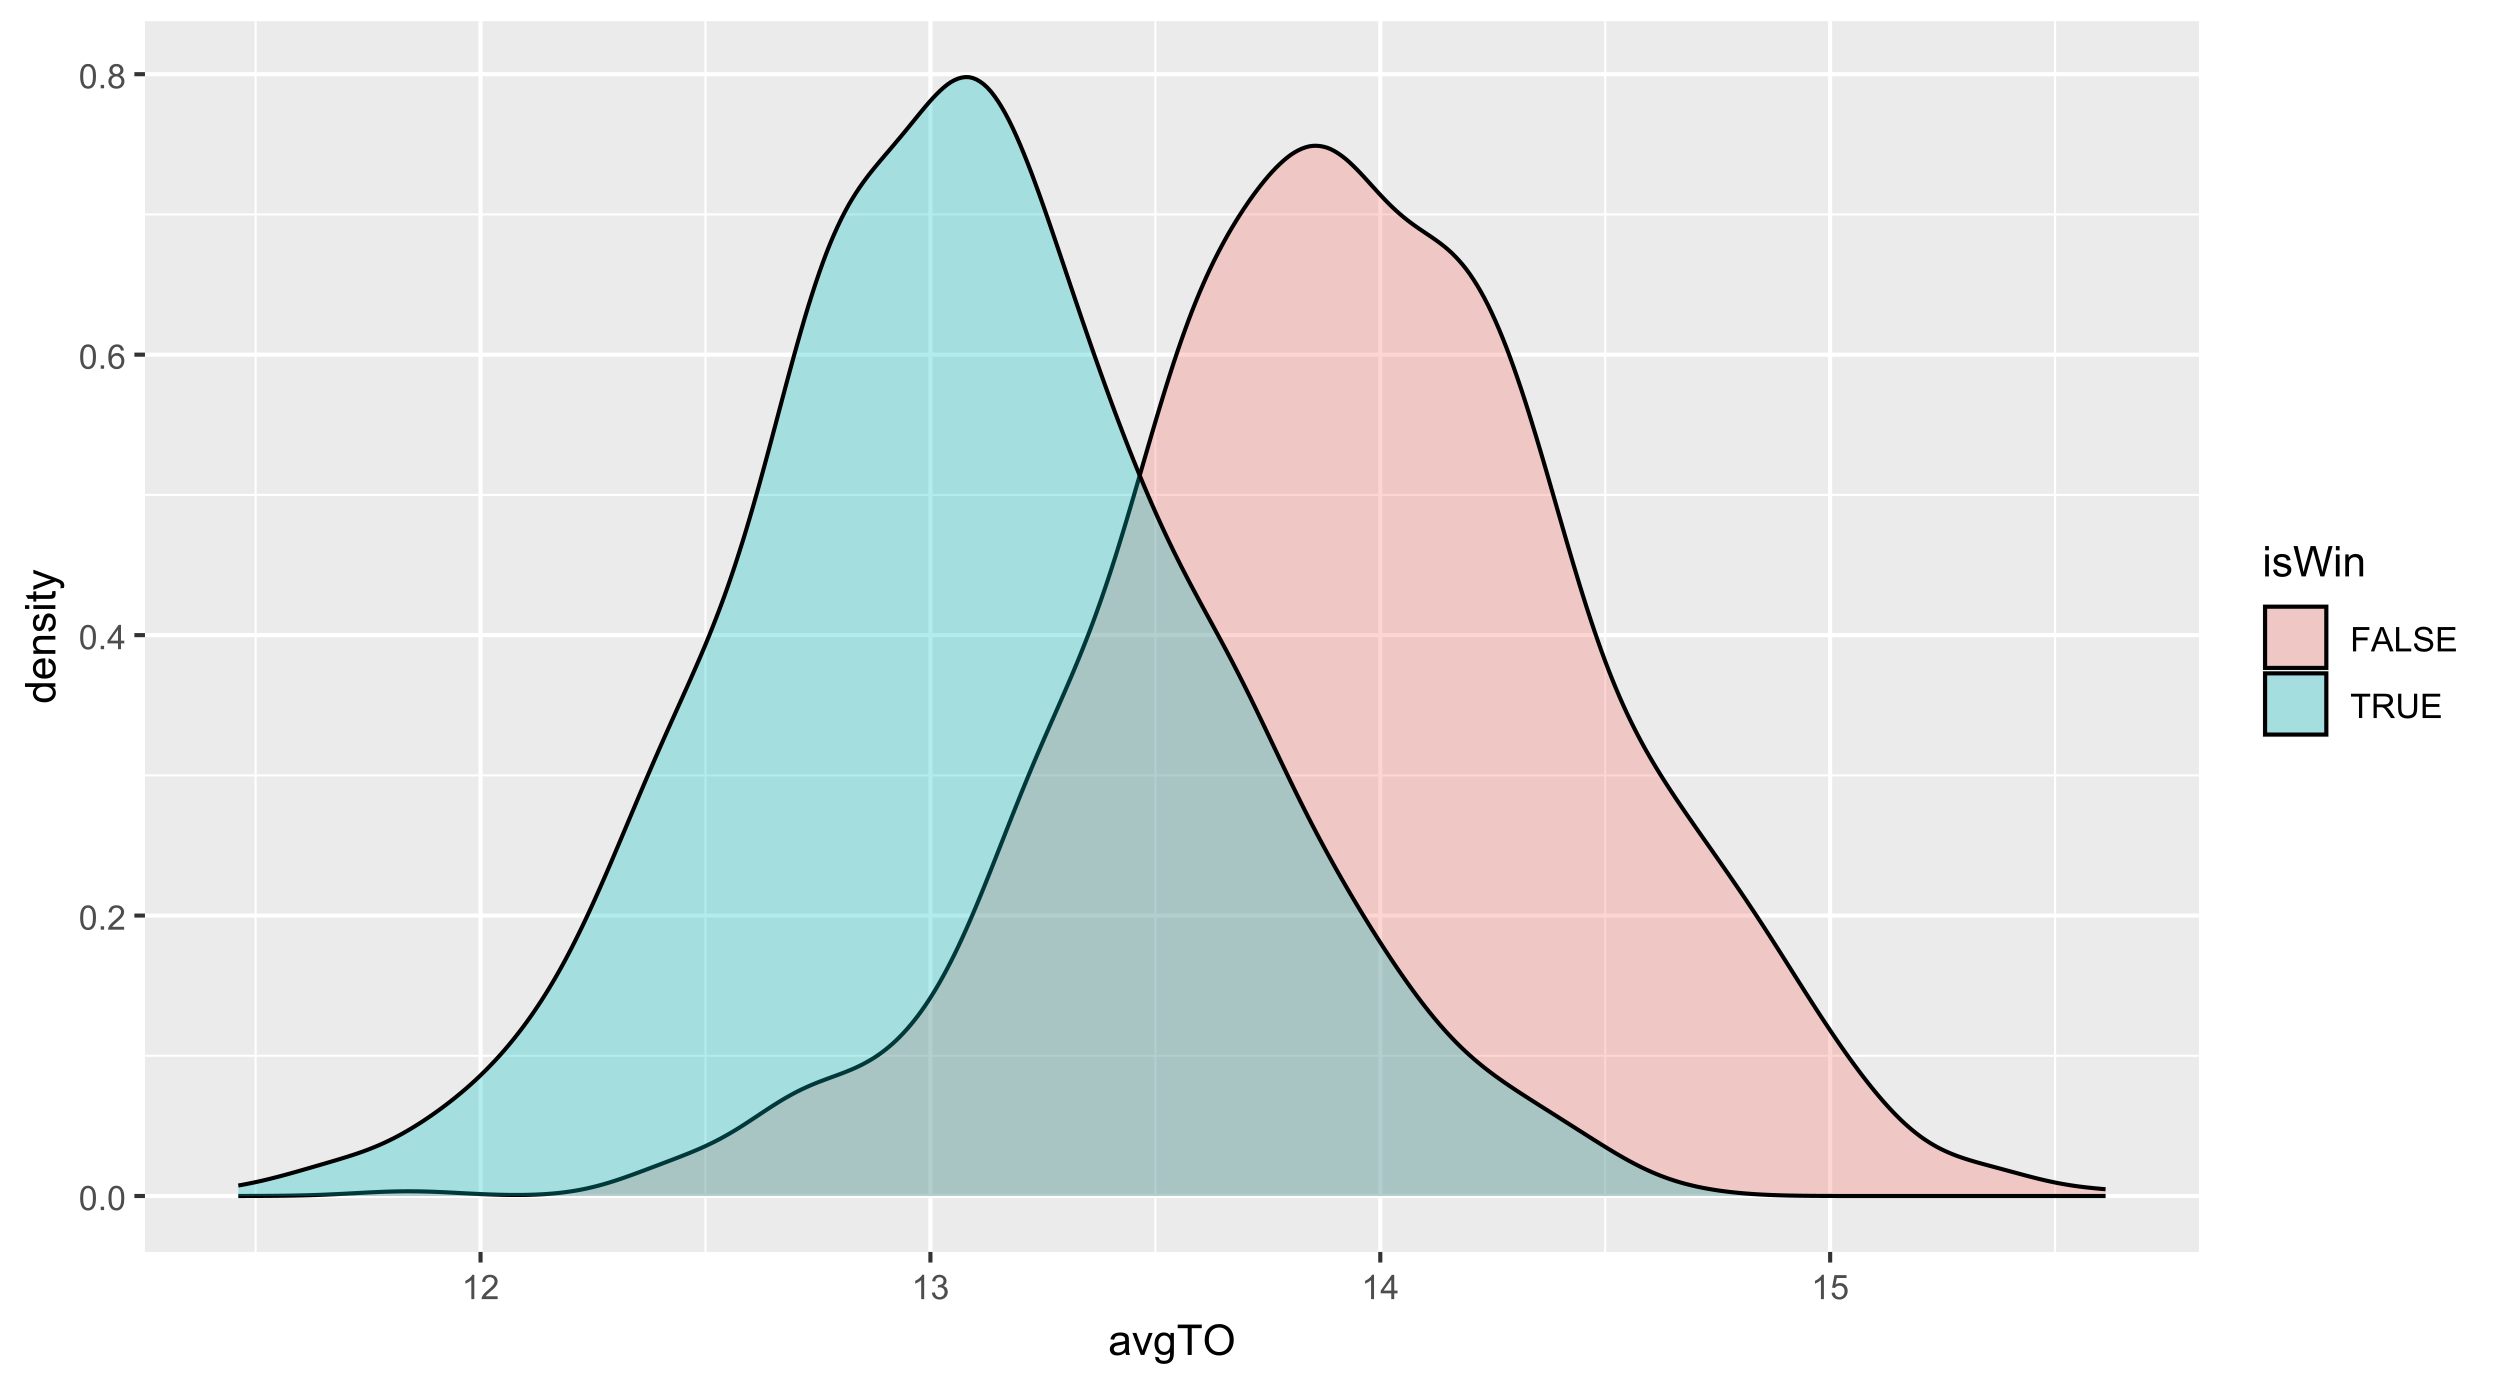 <?xml version="1.0" encoding="UTF-8"?>
<svg xmlns="http://www.w3.org/2000/svg" xmlns:xlink="http://www.w3.org/1999/xlink" width="648" height="360" viewBox="0 0 648 360">
<defs>
<g>
<g id="glyph-0-0">
<path d="M 0.367 -3.105 C 0.367 -3.852 0.441 -4.449 0.594 -4.906 C 0.75 -5.359 0.977 -5.711 1.277 -5.957 C 1.582 -6.203 1.961 -6.324 2.418 -6.324 C 2.758 -6.324 3.055 -6.258 3.309 -6.121 C 3.562 -5.984 3.773 -5.789 3.941 -5.531 C 4.105 -5.277 4.238 -4.965 4.332 -4.594 C 4.426 -4.227 4.473 -3.73 4.473 -3.105 C 4.473 -2.367 4.398 -1.77 4.246 -1.316 C 4.094 -0.863 3.867 -0.512 3.562 -0.266 C 3.262 -0.016 2.879 0.109 2.418 0.109 C 1.812 0.109 1.336 -0.109 0.988 -0.547 C 0.574 -1.07 0.367 -1.922 0.367 -3.105 M 1.16 -3.105 C 1.16 -2.074 1.281 -1.383 1.523 -1.043 C 1.766 -0.699 2.062 -0.527 2.418 -0.527 C 2.773 -0.527 3.074 -0.699 3.316 -1.043 C 3.559 -1.387 3.68 -2.074 3.68 -3.105 C 3.68 -4.145 3.559 -4.832 3.316 -5.172 C 3.074 -5.516 2.773 -5.684 2.41 -5.684 C 2.055 -5.684 1.773 -5.535 1.559 -5.234 C 1.293 -4.852 1.16 -4.141 1.16 -3.105 Z M 1.16 -3.105 "/>
</g>
<g id="glyph-0-1">
<path d="M 0.801 0 L 0.801 -0.883 L 1.68 -0.883 L 1.68 0 Z M 0.801 0 "/>
</g>
<g id="glyph-0-2">
<path d="M 4.43 -0.742 L 4.43 0 L 0.266 0 C 0.262 -0.188 0.289 -0.367 0.355 -0.539 C 0.461 -0.82 0.633 -1.102 0.867 -1.375 C 1.098 -1.648 1.438 -1.969 1.879 -2.328 C 2.562 -2.891 3.023 -3.336 3.266 -3.664 C 3.508 -3.992 3.625 -4.301 3.625 -4.594 C 3.625 -4.898 3.516 -5.16 3.297 -5.367 C 3.078 -5.578 2.793 -5.684 2.441 -5.684 C 2.066 -5.684 1.77 -5.574 1.547 -5.352 C 1.324 -5.125 1.211 -4.816 1.207 -4.422 L 0.414 -4.504 C 0.469 -5.098 0.672 -5.547 1.027 -5.859 C 1.383 -6.168 1.859 -6.324 2.457 -6.324 C 3.062 -6.324 3.539 -6.156 3.895 -5.824 C 4.246 -5.488 4.422 -5.07 4.422 -4.578 C 4.422 -4.324 4.371 -4.078 4.266 -3.832 C 4.164 -3.59 3.992 -3.332 3.754 -3.062 C 3.516 -2.793 3.117 -2.426 2.562 -1.957 C 2.098 -1.566 1.801 -1.301 1.668 -1.164 C 1.535 -1.023 1.426 -0.883 1.34 -0.742 Z M 4.43 -0.742 "/>
</g>
<g id="glyph-0-3">
<path d="M 2.844 0 L 2.844 -1.508 L 0.113 -1.508 L 0.113 -2.219 L 2.988 -6.301 L 3.617 -6.301 L 3.617 -2.219 L 4.469 -2.219 L 4.469 -1.508 L 3.617 -1.508 L 3.617 0 L 2.844 0 M 2.844 -2.219 L 2.844 -5.059 L 0.871 -2.219 Z M 2.844 -2.219 "/>
</g>
<g id="glyph-0-4">
<path d="M 4.379 -4.758 L 3.609 -4.695 C 3.539 -5 3.441 -5.219 3.316 -5.359 C 3.109 -5.578 2.852 -5.688 2.543 -5.688 C 2.297 -5.688 2.082 -5.621 1.895 -5.484 C 1.652 -5.305 1.461 -5.047 1.32 -4.703 C 1.18 -4.363 1.105 -3.879 1.102 -3.25 C 1.285 -3.531 1.516 -3.742 1.785 -3.879 C 2.051 -4.016 2.336 -4.086 2.629 -4.086 C 3.145 -4.086 3.586 -3.898 3.945 -3.516 C 4.309 -3.137 4.492 -2.648 4.492 -2.047 C 4.492 -1.648 4.406 -1.281 4.234 -0.941 C 4.062 -0.605 3.828 -0.344 3.531 -0.164 C 3.234 0.016 2.895 0.109 2.52 0.109 C 1.875 0.109 1.348 -0.129 0.941 -0.605 C 0.535 -1.078 0.332 -1.859 0.332 -2.949 C 0.332 -4.164 0.555 -5.051 1.004 -5.602 C 1.398 -6.086 1.926 -6.324 2.59 -6.324 C 3.086 -6.324 3.492 -6.188 3.809 -5.91 C 4.125 -5.629 4.316 -5.246 4.379 -4.758 M 1.219 -2.039 C 1.219 -1.773 1.277 -1.52 1.391 -1.277 C 1.504 -1.031 1.66 -0.848 1.863 -0.719 C 2.066 -0.594 2.281 -0.527 2.504 -0.527 C 2.832 -0.527 3.113 -0.66 3.348 -0.926 C 3.582 -1.188 3.699 -1.547 3.699 -2 C 3.699 -2.434 3.582 -2.777 3.352 -3.027 C 3.121 -3.277 2.828 -3.402 2.477 -3.402 C 2.125 -3.402 1.828 -3.277 1.586 -3.027 C 1.344 -2.777 1.219 -2.449 1.219 -2.039 Z M 1.219 -2.039 "/>
</g>
<g id="glyph-0-5">
<path d="M 1.555 -3.418 C 1.234 -3.535 0.996 -3.699 0.844 -3.918 C 0.688 -4.137 0.609 -4.398 0.609 -4.699 C 0.609 -5.16 0.773 -5.543 1.105 -5.855 C 1.434 -6.168 1.871 -6.324 2.418 -6.324 C 2.969 -6.324 3.41 -6.164 3.746 -5.848 C 4.082 -5.527 4.25 -5.137 4.25 -4.68 C 4.25 -4.387 4.172 -4.133 4.02 -3.918 C 3.867 -3.699 3.633 -3.535 3.32 -3.418 C 3.707 -3.289 4.004 -3.086 4.203 -2.805 C 4.406 -2.523 4.508 -2.191 4.508 -1.801 C 4.508 -1.262 4.316 -0.809 3.938 -0.441 C 3.555 -0.074 3.055 0.109 2.434 0.109 C 1.809 0.109 1.309 -0.078 0.93 -0.445 C 0.547 -0.812 0.355 -1.273 0.355 -1.82 C 0.355 -2.23 0.461 -2.574 0.668 -2.852 C 0.875 -3.129 1.172 -3.316 1.555 -3.418 M 1.402 -4.727 C 1.402 -4.43 1.496 -4.184 1.688 -3.996 C 1.879 -3.809 2.129 -3.711 2.438 -3.711 C 2.734 -3.711 2.977 -3.805 3.168 -3.992 C 3.359 -4.18 3.453 -4.41 3.453 -4.684 C 3.453 -4.969 3.355 -5.207 3.16 -5.398 C 2.965 -5.594 2.719 -5.688 2.43 -5.688 C 2.133 -5.688 1.887 -5.594 1.691 -5.406 C 1.5 -5.215 1.402 -4.988 1.402 -4.727 M 1.152 -1.816 C 1.152 -1.598 1.203 -1.383 1.309 -1.176 C 1.414 -0.973 1.57 -0.812 1.773 -0.699 C 1.98 -0.586 2.203 -0.527 2.441 -0.527 C 2.809 -0.527 3.117 -0.648 3.355 -0.887 C 3.598 -1.121 3.719 -1.426 3.719 -1.793 C 3.719 -2.164 3.594 -2.473 3.344 -2.715 C 3.098 -2.961 2.789 -3.082 2.414 -3.082 C 2.051 -3.082 1.75 -2.961 1.512 -2.719 C 1.27 -2.48 1.152 -2.18 1.152 -1.816 Z M 1.152 -1.816 "/>
</g>
<g id="glyph-0-6">
<path d="M 3.277 0 L 2.504 0 L 2.504 -4.93 C 2.32 -4.75 2.074 -4.574 1.773 -4.395 C 1.469 -4.219 1.199 -4.086 0.957 -3.996 L 0.957 -4.742 C 1.391 -4.945 1.77 -5.195 2.094 -5.484 C 2.418 -5.773 2.645 -6.055 2.781 -6.324 L 3.277 -6.324 Z M 3.277 0 "/>
</g>
<g id="glyph-0-7">
<path d="M 0.371 -1.664 L 1.145 -1.766 C 1.23 -1.328 1.383 -1.012 1.598 -0.82 C 1.809 -0.625 2.07 -0.527 2.375 -0.527 C 2.738 -0.527 3.047 -0.656 3.297 -0.906 C 3.547 -1.16 3.672 -1.473 3.676 -1.844 C 3.672 -2.199 3.559 -2.492 3.324 -2.723 C 3.094 -2.953 2.797 -3.066 2.441 -3.066 C 2.293 -3.066 2.113 -3.039 1.895 -2.98 L 1.98 -3.66 C 2.031 -3.656 2.074 -3.652 2.105 -3.652 C 2.434 -3.652 2.73 -3.738 2.996 -3.91 C 3.258 -4.082 3.391 -4.348 3.391 -4.703 C 3.391 -4.988 3.293 -5.223 3.102 -5.41 C 2.91 -5.598 2.664 -5.688 2.359 -5.688 C 2.059 -5.688 1.809 -5.594 1.605 -5.406 C 1.406 -5.215 1.277 -4.934 1.219 -4.555 L 0.445 -4.691 C 0.543 -5.211 0.758 -5.613 1.09 -5.898 C 1.426 -6.184 1.844 -6.324 2.344 -6.324 C 2.688 -6.324 3.004 -6.25 3.293 -6.105 C 3.582 -5.957 3.801 -5.754 3.957 -5.5 C 4.109 -5.246 4.184 -4.973 4.184 -4.688 C 4.184 -4.414 4.113 -4.168 3.965 -3.945 C 3.82 -3.723 3.605 -3.543 3.316 -3.41 C 3.691 -3.324 3.98 -3.148 4.184 -2.875 C 4.391 -2.605 4.496 -2.266 4.496 -1.859 C 4.496 -1.312 4.293 -0.844 3.895 -0.461 C 3.492 -0.078 2.984 0.113 2.371 0.113 C 1.82 0.113 1.359 -0.055 0.996 -0.383 C 0.629 -0.711 0.422 -1.141 0.371 -1.664 Z M 0.371 -1.664 "/>
</g>
<g id="glyph-0-8">
<path d="M 0.367 -1.648 L 1.176 -1.719 C 1.238 -1.324 1.379 -1.027 1.598 -0.828 C 1.816 -0.629 2.078 -0.527 2.391 -0.527 C 2.762 -0.527 3.078 -0.668 3.336 -0.949 C 3.594 -1.23 3.723 -1.602 3.723 -2.066 C 3.723 -2.508 3.598 -2.855 3.348 -3.109 C 3.102 -3.367 2.777 -3.492 2.375 -3.492 C 2.125 -3.492 1.902 -3.438 1.703 -3.324 C 1.5 -3.211 1.344 -3.062 1.23 -2.883 L 0.504 -2.977 L 1.113 -6.215 L 4.246 -6.215 L 4.246 -5.473 L 1.73 -5.473 L 1.391 -3.781 C 1.77 -4.043 2.168 -4.176 2.582 -4.176 C 3.133 -4.176 3.598 -3.984 3.977 -3.605 C 4.352 -3.223 4.543 -2.734 4.543 -2.137 C 4.543 -1.566 4.375 -1.074 4.043 -0.656 C 3.641 -0.148 3.09 0.109 2.391 0.109 C 1.816 0.109 1.348 -0.055 0.984 -0.375 C 0.625 -0.695 0.418 -1.121 0.367 -1.648 Z M 0.367 -1.648 "/>
</g>
<g id="glyph-0-9">
<path d="M 0.723 0 L 0.723 -6.301 L 4.973 -6.301 L 4.973 -5.555 L 1.555 -5.555 L 1.555 -3.605 L 4.512 -3.605 L 4.512 -2.863 L 1.555 -2.863 L 1.555 0 Z M 0.723 0 "/>
</g>
<g id="glyph-0-10">
<path d="M -0.012 0 L 2.406 -6.301 L 3.305 -6.301 L 5.883 0 L 4.934 0 L 4.199 -1.906 L 1.562 -1.906 L 0.871 0 L -0.012 0 M 1.805 -2.586 L 3.941 -2.586 L 3.281 -4.332 C 3.082 -4.859 2.934 -5.297 2.836 -5.637 C 2.754 -5.234 2.641 -4.832 2.496 -4.434 Z M 1.805 -2.586 "/>
</g>
<g id="glyph-0-11">
<path d="M 0.645 0 L 0.645 -6.301 L 1.477 -6.301 L 1.477 -0.742 L 4.582 -0.742 L 4.582 0 Z M 0.645 0 "/>
</g>
<g id="glyph-0-12">
<path d="M 0.395 -2.023 L 1.18 -2.094 C 1.219 -1.777 1.305 -1.52 1.441 -1.316 C 1.578 -1.113 1.789 -0.953 2.074 -0.828 C 2.363 -0.703 2.684 -0.641 3.043 -0.641 C 3.359 -0.641 3.641 -0.688 3.883 -0.781 C 4.129 -0.875 4.309 -1.008 4.43 -1.172 C 4.547 -1.336 4.605 -1.516 4.605 -1.711 C 4.605 -1.906 4.551 -2.082 4.434 -2.227 C 4.32 -2.375 4.129 -2.5 3.867 -2.602 C 3.699 -2.664 3.324 -2.77 2.746 -2.906 C 2.168 -3.047 1.762 -3.176 1.531 -3.301 C 1.23 -3.457 1.004 -3.652 0.855 -3.887 C 0.711 -4.121 0.637 -4.383 0.637 -4.672 C 0.637 -4.988 0.727 -5.285 0.906 -5.562 C 1.086 -5.84 1.352 -6.047 1.699 -6.191 C 2.043 -6.336 2.43 -6.406 2.852 -6.406 C 3.32 -6.406 3.73 -6.332 4.09 -6.18 C 4.445 -6.031 4.719 -5.809 4.91 -5.516 C 5.102 -5.227 5.207 -4.895 5.219 -4.523 L 4.422 -4.465 C 4.379 -4.863 4.234 -5.164 3.984 -5.367 C 3.738 -5.57 3.371 -5.672 2.887 -5.672 C 2.383 -5.672 2.016 -5.578 1.785 -5.395 C 1.555 -5.211 1.441 -4.988 1.441 -4.727 C 1.441 -4.5 1.52 -4.312 1.684 -4.168 C 1.844 -4.023 2.266 -3.871 2.941 -3.719 C 3.617 -3.566 4.082 -3.434 4.336 -3.316 C 4.703 -3.148 4.973 -2.934 5.148 -2.676 C 5.324 -2.414 5.41 -2.117 5.41 -1.777 C 5.41 -1.445 5.312 -1.129 5.121 -0.832 C 4.93 -0.535 4.652 -0.305 4.293 -0.141 C 3.934 0.023 3.531 0.109 3.082 0.109 C 2.512 0.109 2.031 0.023 1.648 -0.141 C 1.262 -0.309 0.961 -0.559 0.742 -0.891 C 0.523 -1.227 0.406 -1.602 0.395 -2.023 Z M 0.395 -2.023 "/>
</g>
<g id="glyph-0-13">
<path d="M 0.695 0 L 0.695 -6.301 L 5.25 -6.301 L 5.25 -5.555 L 1.531 -5.555 L 1.531 -3.625 L 5.016 -3.625 L 5.016 -2.887 L 1.531 -2.887 L 1.531 -0.742 L 5.398 -0.742 L 5.398 0 Z M 0.695 0 "/>
</g>
<g id="glyph-0-14">
<path d="M 2.281 0 L 2.281 -5.555 L 0.207 -5.555 L 0.207 -6.301 L 5.199 -6.301 L 5.199 -5.555 L 3.117 -5.555 L 3.117 0 Z M 2.281 0 "/>
</g>
<g id="glyph-0-15">
<path d="M 0.691 0 L 0.691 -6.301 L 3.484 -6.301 C 4.047 -6.301 4.473 -6.242 4.766 -6.129 C 5.059 -6.016 5.289 -5.816 5.465 -5.531 C 5.641 -5.242 5.727 -4.926 5.727 -4.582 C 5.727 -4.133 5.582 -3.758 5.293 -3.449 C 5.004 -3.145 4.559 -2.949 3.953 -2.867 C 4.172 -2.762 4.34 -2.656 4.457 -2.551 C 4.699 -2.328 4.93 -2.051 5.148 -1.715 L 6.242 0 L 5.195 0 L 4.359 -1.312 C 4.117 -1.688 3.918 -1.977 3.762 -2.18 C 3.602 -2.379 3.461 -2.52 3.336 -2.602 C 3.211 -2.68 3.086 -2.734 2.957 -2.766 C 2.863 -2.789 2.707 -2.797 2.492 -2.797 L 1.527 -2.797 L 1.527 0 L 0.691 0 M 1.527 -3.52 L 3.316 -3.52 C 3.699 -3.52 3.996 -3.559 4.211 -3.637 C 4.426 -3.715 4.59 -3.844 4.699 -4.016 C 4.812 -4.188 4.867 -4.379 4.867 -4.582 C 4.867 -4.879 4.762 -5.125 4.543 -5.316 C 4.328 -5.508 3.984 -5.602 3.52 -5.602 L 1.527 -5.602 Z M 1.527 -3.52 "/>
</g>
<g id="glyph-0-16">
<path d="M 4.812 -6.301 L 5.645 -6.301 L 5.645 -2.66 C 5.645 -2.027 5.574 -1.523 5.43 -1.152 C 5.289 -0.777 5.031 -0.477 4.656 -0.242 C 4.281 -0.008 3.793 0.109 3.184 0.109 C 2.594 0.109 2.109 0.004 1.734 -0.199 C 1.359 -0.402 1.094 -0.695 0.934 -1.082 C 0.773 -1.465 0.691 -1.992 0.691 -2.66 L 0.691 -6.301 L 1.527 -6.301 L 1.527 -2.664 C 1.527 -2.117 1.578 -1.715 1.68 -1.453 C 1.781 -1.195 1.953 -0.996 2.203 -0.855 C 2.449 -0.715 2.754 -0.645 3.109 -0.645 C 3.723 -0.645 4.16 -0.785 4.422 -1.062 C 4.684 -1.34 4.812 -1.875 4.812 -2.664 Z M 4.812 -6.301 "/>
</g>
<g id="glyph-1-0">
<path d="M 4.445 -0.703 C 4.09 -0.398 3.746 -0.184 3.414 -0.059 C 3.082 0.066 2.727 0.129 2.348 0.129 C 1.719 0.129 1.238 -0.023 0.902 -0.332 C 0.566 -0.637 0.398 -1.027 0.398 -1.504 C 0.398 -1.781 0.461 -2.039 0.59 -2.27 C 0.715 -2.5 0.883 -2.688 1.086 -2.824 C 1.293 -2.965 1.523 -3.07 1.781 -3.141 C 1.973 -3.191 2.258 -3.242 2.641 -3.289 C 3.422 -3.379 3.996 -3.492 4.367 -3.621 C 4.371 -3.754 4.371 -3.836 4.371 -3.871 C 4.371 -4.266 4.281 -4.543 4.098 -4.703 C 3.852 -4.922 3.484 -5.031 2.996 -5.031 C 2.543 -5.031 2.207 -4.953 1.988 -4.793 C 1.773 -4.633 1.613 -4.352 1.508 -3.949 L 0.562 -4.078 C 0.648 -4.48 0.793 -4.809 0.988 -5.059 C 1.184 -5.305 1.469 -5.496 1.844 -5.633 C 2.215 -5.766 2.645 -5.832 3.137 -5.832 C 3.625 -5.832 4.02 -5.777 4.324 -5.66 C 4.629 -5.547 4.852 -5.402 4.996 -5.23 C 5.137 -5.055 5.238 -4.836 5.297 -4.57 C 5.328 -4.406 5.344 -4.109 5.344 -3.68 L 5.344 -2.391 C 5.344 -1.492 5.363 -0.922 5.406 -0.684 C 5.445 -0.445 5.527 -0.219 5.648 0 L 4.641 0 C 4.539 -0.199 4.477 -0.434 4.445 -0.703 M 4.367 -2.863 C 4.016 -2.719 3.488 -2.598 2.789 -2.496 C 2.391 -2.441 2.109 -2.375 1.945 -2.305 C 1.781 -2.234 1.652 -2.129 1.562 -1.988 C 1.473 -1.852 1.43 -1.699 1.43 -1.531 C 1.43 -1.273 1.527 -1.059 1.723 -0.887 C 1.918 -0.715 2.203 -0.629 2.578 -0.629 C 2.949 -0.629 3.281 -0.711 3.57 -0.871 C 3.863 -1.035 4.074 -1.258 4.211 -1.543 C 4.316 -1.762 4.367 -2.082 4.367 -2.508 Z M 4.367 -2.863 "/>
</g>
<g id="glyph-1-1">
<path d="M 2.309 0 L 0.141 -5.703 L 1.16 -5.703 L 2.383 -2.289 C 2.516 -1.918 2.641 -1.535 2.75 -1.141 C 2.836 -1.438 2.957 -1.801 3.109 -2.223 L 4.379 -5.703 L 5.371 -5.703 L 3.211 0 Z M 2.309 0 "/>
</g>
<g id="glyph-1-2">
<path d="M 0.547 0.473 L 1.488 0.613 C 1.527 0.902 1.637 1.113 1.816 1.246 C 2.055 1.426 2.383 1.516 2.797 1.516 C 3.246 1.516 3.59 1.426 3.836 1.246 C 4.078 1.066 4.242 0.816 4.328 0.492 C 4.379 0.297 4.402 -0.117 4.398 -0.746 C 3.977 -0.25 3.449 0 2.82 0 C 2.035 0 1.43 -0.281 1 -0.848 C 0.57 -1.414 0.355 -2.094 0.355 -2.883 C 0.355 -3.43 0.453 -3.93 0.648 -4.391 C 0.848 -4.852 1.133 -5.207 1.508 -5.457 C 1.879 -5.707 2.32 -5.832 2.824 -5.832 C 3.5 -5.832 4.055 -5.562 4.492 -5.016 L 4.492 -5.703 L 5.383 -5.703 L 5.383 -0.773 C 5.383 0.113 5.293 0.742 5.109 1.113 C 4.93 1.484 4.645 1.777 4.25 1.992 C 3.859 2.207 3.375 2.316 2.805 2.316 C 2.125 2.316 1.574 2.16 1.156 1.855 C 0.734 1.551 0.535 1.09 0.547 0.473 M 1.348 -2.953 C 1.348 -2.207 1.496 -1.66 1.793 -1.316 C 2.09 -0.973 2.465 -0.801 2.91 -0.801 C 3.355 -0.801 3.727 -0.973 4.027 -1.312 C 4.328 -1.656 4.48 -2.191 4.48 -2.922 C 4.48 -3.621 4.324 -4.148 4.016 -4.5 C 3.707 -4.855 3.332 -5.031 2.895 -5.031 C 2.465 -5.031 2.102 -4.859 1.801 -4.508 C 1.5 -4.16 1.348 -3.641 1.348 -2.953 Z M 1.348 -2.953 "/>
</g>
<g id="glyph-1-3">
<path d="M 2.852 0 L 2.852 -6.945 L 0.258 -6.945 L 0.258 -7.875 L 6.5 -7.875 L 6.5 -6.945 L 3.895 -6.945 L 3.895 0 Z M 2.852 0 "/>
</g>
<g id="glyph-1-4">
<path d="M 0.531 -3.836 C 0.531 -5.141 0.883 -6.164 1.586 -6.906 C 2.285 -7.645 3.191 -8.016 4.301 -8.016 C 5.027 -8.016 5.684 -7.84 6.27 -7.492 C 6.852 -7.145 7.297 -6.66 7.602 -6.039 C 7.91 -5.418 8.062 -4.715 8.062 -3.926 C 8.062 -3.129 7.902 -2.414 7.578 -1.781 C 7.258 -1.152 6.801 -0.676 6.211 -0.352 C 5.617 -0.027 4.98 0.133 4.297 0.133 C 3.555 0.133 2.895 -0.043 2.309 -0.402 C 1.727 -0.762 1.285 -1.25 0.984 -1.867 C 0.684 -2.488 0.531 -3.145 0.531 -3.836 M 1.605 -3.82 C 1.605 -2.871 1.859 -2.121 2.371 -1.578 C 2.883 -1.031 3.523 -0.758 4.293 -0.758 C 5.074 -0.758 5.723 -1.031 6.227 -1.586 C 6.734 -2.137 6.988 -2.918 6.988 -3.93 C 6.988 -4.574 6.879 -5.133 6.664 -5.609 C 6.445 -6.09 6.129 -6.457 5.711 -6.723 C 5.297 -6.984 4.828 -7.117 4.309 -7.117 C 3.57 -7.117 2.934 -6.863 2.402 -6.355 C 1.871 -5.852 1.605 -5.004 1.605 -3.82 Z M 1.605 -3.82 "/>
</g>
<g id="glyph-1-5">
<path d="M 0.73 -6.762 L 0.73 -7.875 L 1.695 -7.875 L 1.695 -6.762 L 0.73 -6.762 M 0.73 0 L 0.73 -5.703 L 1.695 -5.703 L 1.695 0 Z M 0.73 0 "/>
</g>
<g id="glyph-1-6">
<path d="M 0.34 -1.703 L 1.293 -1.852 C 1.348 -1.469 1.496 -1.176 1.742 -0.973 C 1.988 -0.77 2.332 -0.664 2.773 -0.664 C 3.215 -0.664 3.547 -0.758 3.758 -0.938 C 3.977 -1.117 4.082 -1.332 4.082 -1.574 C 4.082 -1.793 3.988 -1.965 3.797 -2.09 C 3.664 -2.176 3.336 -2.285 2.809 -2.418 C 2.102 -2.598 1.609 -2.75 1.336 -2.883 C 1.062 -3.012 0.852 -3.191 0.711 -3.426 C 0.57 -3.656 0.5 -3.91 0.5 -4.188 C 0.5 -4.445 0.559 -4.68 0.676 -4.895 C 0.789 -5.113 0.949 -5.293 1.148 -5.438 C 1.301 -5.547 1.504 -5.641 1.766 -5.719 C 2.023 -5.793 2.301 -5.832 2.602 -5.832 C 3.047 -5.832 3.441 -5.77 3.777 -5.641 C 4.117 -5.512 4.367 -5.336 4.527 -5.117 C 4.688 -4.895 4.801 -4.602 4.859 -4.234 L 3.914 -4.102 C 3.871 -4.398 3.75 -4.625 3.543 -4.789 C 3.336 -4.957 3.047 -5.039 2.668 -5.039 C 2.227 -5.039 1.91 -4.965 1.719 -4.816 C 1.527 -4.672 1.434 -4.5 1.434 -4.301 C 1.434 -4.176 1.473 -4.062 1.551 -3.965 C 1.633 -3.859 1.754 -3.773 1.922 -3.707 C 2.02 -3.672 2.305 -3.586 2.777 -3.461 C 3.461 -3.277 3.938 -3.125 4.207 -3.012 C 4.48 -2.895 4.691 -2.727 4.844 -2.504 C 5 -2.281 5.074 -2.004 5.074 -1.676 C 5.074 -1.352 4.98 -1.051 4.793 -0.766 C 4.605 -0.48 4.336 -0.262 3.98 -0.105 C 3.625 0.051 3.223 0.129 2.777 0.129 C 2.035 0.129 1.473 -0.023 1.082 -0.332 C 0.695 -0.641 0.445 -1.098 0.34 -1.703 Z M 0.34 -1.703 "/>
</g>
<g id="glyph-1-7">
<path d="M 2.223 0 L 0.133 -7.875 L 1.203 -7.875 L 2.402 -2.711 C 2.531 -2.172 2.641 -1.633 2.734 -1.102 C 2.934 -1.941 3.051 -2.43 3.09 -2.555 L 4.586 -7.875 L 5.844 -7.875 L 6.973 -3.891 C 7.254 -2.898 7.457 -1.973 7.586 -1.102 C 7.684 -1.598 7.816 -2.172 7.977 -2.812 L 9.211 -7.875 L 10.258 -7.875 L 8.102 0 L 7.094 0 L 5.438 -6 C 5.297 -6.5 5.215 -6.809 5.188 -6.922 C 5.105 -6.562 5.027 -6.254 4.957 -6 L 3.289 0 Z M 2.223 0 "/>
</g>
<g id="glyph-1-8">
<path d="M 0.727 0 L 0.727 -5.703 L 1.594 -5.703 L 1.594 -4.895 C 2.016 -5.52 2.621 -5.832 3.41 -5.832 C 3.754 -5.832 4.07 -5.77 4.359 -5.648 C 4.648 -5.523 4.863 -5.363 5.008 -5.16 C 5.148 -4.961 5.25 -4.723 5.305 -4.445 C 5.344 -4.27 5.359 -3.953 5.359 -3.508 L 5.359 0 L 4.395 0 L 4.395 -3.469 C 4.395 -3.863 4.355 -4.156 4.281 -4.352 C 4.207 -4.547 4.07 -4.703 3.879 -4.82 C 3.688 -4.938 3.465 -4.996 3.207 -4.996 C 2.793 -4.996 2.438 -4.863 2.141 -4.602 C 1.84 -4.34 1.691 -3.844 1.691 -3.117 L 1.691 0 Z M 0.727 0 "/>
</g>
<g id="glyph-2-0">
<path d="M 0 -4.426 L -0.719 -4.426 C -0.152 -4.062 0.129 -3.531 0.129 -2.832 C 0.129 -2.375 0.004 -1.957 -0.246 -1.578 C -0.496 -1.195 -0.848 -0.898 -1.297 -0.691 C -1.746 -0.48 -2.262 -0.375 -2.848 -0.375 C -3.414 -0.375 -3.934 -0.473 -4.395 -0.66 C -4.859 -0.852 -5.215 -1.137 -5.461 -1.516 C -5.711 -1.895 -5.832 -2.32 -5.832 -2.789 C -5.832 -3.133 -5.762 -3.438 -5.617 -3.707 C -5.469 -3.977 -5.281 -4.191 -5.047 -4.359 L -7.875 -4.363 L -7.875 -5.324 L 0 -5.324 L 0 -4.426 M -2.848 -1.371 C -2.117 -1.371 -1.57 -1.523 -1.207 -1.832 C -0.848 -2.141 -0.664 -2.504 -0.664 -2.922 C -0.664 -3.344 -0.84 -3.703 -1.184 -4 C -1.531 -4.293 -2.059 -4.441 -2.766 -4.441 C -3.547 -4.441 -4.121 -4.293 -4.484 -3.992 C -4.852 -3.691 -5.031 -3.32 -5.031 -2.879 C -5.031 -2.449 -4.855 -2.09 -4.508 -1.801 C -4.156 -1.516 -3.602 -1.371 -2.848 -1.371 Z M -2.848 -1.371 "/>
</g>
<g id="glyph-2-1">
<path d="M -1.836 -4.629 L -1.715 -5.629 C -1.129 -5.473 -0.676 -5.18 -0.355 -4.754 C -0.031 -4.328 0.129 -3.781 0.129 -3.121 C 0.129 -2.285 -0.129 -1.625 -0.641 -1.137 C -1.156 -0.648 -1.875 -0.402 -2.805 -0.402 C -3.762 -0.402 -4.508 -0.648 -5.039 -1.145 C -5.566 -1.637 -5.832 -2.277 -5.832 -3.066 C -5.832 -3.828 -5.574 -4.453 -5.055 -4.938 C -4.535 -5.418 -3.805 -5.66 -2.863 -5.66 C -2.805 -5.66 -2.719 -5.66 -2.605 -5.656 L -2.605 -1.402 C -1.977 -1.438 -1.5 -1.613 -1.164 -1.934 C -0.832 -2.254 -0.664 -2.648 -0.664 -3.125 C -0.664 -3.48 -0.758 -3.781 -0.945 -4.035 C -1.133 -4.285 -1.43 -4.484 -1.836 -4.629 M -3.398 -1.457 L -3.398 -4.641 C -3.879 -4.598 -4.238 -4.477 -4.48 -4.273 C -4.852 -3.969 -5.039 -3.566 -5.039 -3.078 C -5.039 -2.633 -4.891 -2.262 -4.594 -1.957 C -4.297 -1.656 -3.898 -1.488 -3.398 -1.457 Z M -3.398 -1.457 "/>
</g>
<g id="glyph-2-2">
<path d="M 0 -0.727 L -5.703 -0.727 L -5.703 -1.594 L -4.895 -1.594 C -5.52 -2.016 -5.832 -2.621 -5.832 -3.41 C -5.832 -3.754 -5.77 -4.07 -5.648 -4.359 C -5.523 -4.648 -5.363 -4.863 -5.16 -5.008 C -4.961 -5.148 -4.723 -5.25 -4.445 -5.305 C -4.27 -5.344 -3.953 -5.359 -3.508 -5.359 L 0 -5.359 L 0 -4.395 L -3.469 -4.395 C -3.863 -4.395 -4.156 -4.355 -4.352 -4.281 C -4.547 -4.207 -4.703 -4.07 -4.82 -3.879 C -4.938 -3.688 -4.996 -3.465 -4.996 -3.207 C -4.996 -2.793 -4.863 -2.438 -4.602 -2.141 C -4.34 -1.84 -3.844 -1.691 -3.117 -1.691 L 0 -1.691 Z M 0 -0.727 "/>
</g>
<g id="glyph-2-3">
<path d="M -1.703 -0.34 L -1.852 -1.293 C -1.469 -1.348 -1.176 -1.496 -0.973 -1.742 C -0.77 -1.988 -0.664 -2.332 -0.664 -2.773 C -0.664 -3.215 -0.758 -3.547 -0.938 -3.758 C -1.117 -3.977 -1.332 -4.082 -1.574 -4.082 C -1.793 -4.082 -1.965 -3.988 -2.09 -3.797 C -2.176 -3.664 -2.285 -3.336 -2.418 -2.809 C -2.598 -2.102 -2.75 -1.609 -2.883 -1.336 C -3.012 -1.062 -3.191 -0.852 -3.426 -0.711 C -3.656 -0.57 -3.91 -0.5 -4.188 -0.5 C -4.445 -0.5 -4.68 -0.559 -4.895 -0.676 C -5.113 -0.789 -5.293 -0.949 -5.438 -1.148 C -5.547 -1.301 -5.641 -1.504 -5.719 -1.766 C -5.793 -2.023 -5.832 -2.301 -5.832 -2.602 C -5.832 -3.047 -5.77 -3.441 -5.641 -3.777 C -5.512 -4.117 -5.336 -4.367 -5.117 -4.527 C -4.895 -4.688 -4.602 -4.801 -4.234 -4.859 L -4.102 -3.914 C -4.398 -3.871 -4.625 -3.75 -4.789 -3.543 C -4.957 -3.336 -5.039 -3.047 -5.039 -2.668 C -5.039 -2.227 -4.965 -1.91 -4.816 -1.719 C -4.672 -1.527 -4.5 -1.434 -4.301 -1.434 C -4.176 -1.434 -4.062 -1.473 -3.965 -1.551 C -3.859 -1.633 -3.773 -1.754 -3.707 -1.922 C -3.672 -2.02 -3.586 -2.305 -3.461 -2.777 C -3.277 -3.461 -3.125 -3.938 -3.012 -4.207 C -2.895 -4.48 -2.727 -4.691 -2.504 -4.844 C -2.281 -5 -2.004 -5.074 -1.676 -5.074 C -1.352 -5.074 -1.051 -4.98 -0.766 -4.793 C -0.48 -4.605 -0.262 -4.336 -0.105 -3.98 C 0.051 -3.625 0.129 -3.223 0.129 -2.777 C 0.129 -2.035 -0.023 -1.473 -0.332 -1.082 C -0.641 -0.695 -1.098 -0.445 -1.703 -0.34 Z M -1.703 -0.34 "/>
</g>
<g id="glyph-2-4">
<path d="M -6.762 -0.73 L -7.875 -0.73 L -7.875 -1.699 L -6.762 -1.699 L -6.762 -0.73 M 0 -0.73 L -5.703 -0.73 L -5.703 -1.699 L 0 -1.695 Z M 0 -0.73 "/>
</g>
<g id="glyph-2-5">
<path d="M -0.863 -2.836 L -0.012 -2.977 C 0.047 -2.703 0.074 -2.461 0.074 -2.246 C 0.074 -1.895 0.02 -1.621 -0.09 -1.43 C -0.203 -1.234 -0.348 -1.098 -0.527 -1.02 C -0.711 -0.941 -1.09 -0.902 -1.672 -0.902 L -4.953 -0.902 L -4.953 -0.195 L -5.703 -0.195 L -5.703 -0.902 L -7.117 -0.902 L -7.695 -1.863 L -5.703 -1.863 L -5.703 -2.836 L -4.953 -2.836 L -4.953 -1.863 L -1.617 -1.863 C -1.34 -1.863 -1.164 -1.879 -1.086 -1.914 C -1.008 -1.949 -0.945 -2.004 -0.898 -2.082 C -0.852 -2.16 -0.828 -2.27 -0.828 -2.41 C -0.828 -2.52 -0.84 -2.66 -0.863 -2.836 Z M -0.863 -2.836 "/>
</g>
<g id="glyph-2-6">
<path d="M 2.195 -0.684 L 1.289 -0.574 C 1.348 -0.785 1.375 -0.969 1.375 -1.129 C 1.375 -1.344 1.34 -1.516 1.266 -1.645 C 1.195 -1.773 1.094 -1.879 0.969 -1.961 C 0.871 -2.02 0.629 -2.121 0.246 -2.258 C 0.195 -2.273 0.113 -2.301 0.012 -2.344 L -5.703 -0.176 L -5.703 -1.219 L -2.402 -2.406 C -1.98 -2.559 -1.543 -2.699 -1.078 -2.82 C -1.523 -2.93 -1.957 -3.062 -2.379 -3.219 L -5.703 -4.438 L -5.703 -5.402 L 0.098 -3.234 C 0.723 -3 1.156 -2.82 1.391 -2.691 C 1.711 -2.52 1.945 -2.32 2.094 -2.102 C 2.242 -1.879 2.316 -1.613 2.316 -1.305 C 2.316 -1.117 2.277 -0.91 2.195 -0.684 Z M 2.195 -0.684 "/>
</g>
</g>
<clipPath id="clip-0">
<path clip-rule="nonzero" d="M 37.574 5.48 L 569.965 5.48 L 569.965 324.512 L 37.574 324.512 Z M 37.574 5.48 "/>
</clipPath>
<clipPath id="clip-1">
<path clip-rule="nonzero" d="M 37.574 273 L 569.965 273 L 569.965 274 L 37.574 274 Z M 37.574 273 "/>
</clipPath>
<clipPath id="clip-2">
<path clip-rule="nonzero" d="M 37.574 200 L 569.965 200 L 569.965 202 L 37.574 202 Z M 37.574 200 "/>
</clipPath>
<clipPath id="clip-3">
<path clip-rule="nonzero" d="M 37.574 128 L 569.965 128 L 569.965 129 L 37.574 129 Z M 37.574 128 "/>
</clipPath>
<clipPath id="clip-4">
<path clip-rule="nonzero" d="M 37.574 55 L 569.965 55 L 569.965 56 L 37.574 56 Z M 37.574 55 "/>
</clipPath>
<clipPath id="clip-5">
<path clip-rule="nonzero" d="M 65 5.48 L 67 5.48 L 67 324.512 L 65 324.512 Z M 65 5.48 "/>
</clipPath>
<clipPath id="clip-6">
<path clip-rule="nonzero" d="M 182 5.48 L 184 5.48 L 184 324.512 L 182 324.512 Z M 182 5.48 "/>
</clipPath>
<clipPath id="clip-7">
<path clip-rule="nonzero" d="M 299 5.48 L 300 5.48 L 300 324.512 L 299 324.512 Z M 299 5.48 "/>
</clipPath>
<clipPath id="clip-8">
<path clip-rule="nonzero" d="M 415 5.48 L 417 5.48 L 417 324.512 L 415 324.512 Z M 415 5.48 "/>
</clipPath>
<clipPath id="clip-9">
<path clip-rule="nonzero" d="M 532 5.48 L 533 5.48 L 533 324.512 L 532 324.512 Z M 532 5.48 "/>
</clipPath>
<clipPath id="clip-10">
<path clip-rule="nonzero" d="M 37.574 309 L 569.965 309 L 569.965 311 L 37.574 311 Z M 37.574 309 "/>
</clipPath>
<clipPath id="clip-11">
<path clip-rule="nonzero" d="M 37.574 236 L 569.965 236 L 569.965 238 L 37.574 238 Z M 37.574 236 "/>
</clipPath>
<clipPath id="clip-12">
<path clip-rule="nonzero" d="M 37.574 164 L 569.965 164 L 569.965 166 L 37.574 166 Z M 37.574 164 "/>
</clipPath>
<clipPath id="clip-13">
<path clip-rule="nonzero" d="M 37.574 91 L 569.965 91 L 569.965 93 L 37.574 93 Z M 37.574 91 "/>
</clipPath>
<clipPath id="clip-14">
<path clip-rule="nonzero" d="M 37.574 18 L 569.965 18 L 569.965 20 L 37.574 20 Z M 37.574 18 "/>
</clipPath>
<clipPath id="clip-15">
<path clip-rule="nonzero" d="M 124 5.48 L 126 5.48 L 126 324.512 L 124 324.512 Z M 124 5.48 "/>
</clipPath>
<clipPath id="clip-16">
<path clip-rule="nonzero" d="M 240 5.48 L 242 5.48 L 242 324.512 L 240 324.512 Z M 240 5.48 "/>
</clipPath>
<clipPath id="clip-17">
<path clip-rule="nonzero" d="M 357 5.48 L 359 5.48 L 359 324.512 L 357 324.512 Z M 357 5.48 "/>
</clipPath>
<clipPath id="clip-18">
<path clip-rule="nonzero" d="M 473 5.48 L 475 5.48 L 475 324.512 L 473 324.512 Z M 473 5.48 "/>
</clipPath>
</defs>
<rect x="-64.8" y="-36" width="777.6" height="432" fill="rgb(100%, 100%, 100%)" fill-opacity="1"/>
<rect x="-64.8" y="-36" width="777.6" height="432" fill="rgb(100%, 100%, 100%)" fill-opacity="1"/>
<path fill="none" stroke-width="1.067" stroke-linecap="round" stroke-linejoin="round" stroke="rgb(100%, 100%, 100%)" stroke-opacity="1" stroke-miterlimit="10" d="M 0 360 L 648 360 L 648 0 L 0 0 Z M 0 360 "/>
<g clip-path="url(#clip-0)">
<path fill-rule="nonzero" fill="rgb(92.157%, 92.157%, 92.157%)" fill-opacity="1" d="M 37.574 324.508 L 569.965 324.508 L 569.965 5.477 L 37.574 5.477 Z M 37.574 324.508 "/>
</g>
<g clip-path="url(#clip-1)">
<path fill="none" stroke-width="0.533" stroke-linecap="butt" stroke-linejoin="round" stroke="rgb(100%, 100%, 100%)" stroke-opacity="1" stroke-miterlimit="10" d="M 37.574 273.66 L 569.965 273.66 "/>
</g>
<g clip-path="url(#clip-2)">
<path fill="none" stroke-width="0.533" stroke-linecap="butt" stroke-linejoin="round" stroke="rgb(100%, 100%, 100%)" stroke-opacity="1" stroke-miterlimit="10" d="M 37.574 200.969 L 569.965 200.969 "/>
</g>
<g clip-path="url(#clip-3)">
<path fill="none" stroke-width="0.533" stroke-linecap="butt" stroke-linejoin="round" stroke="rgb(100%, 100%, 100%)" stroke-opacity="1" stroke-miterlimit="10" d="M 37.574 128.277 L 569.965 128.277 "/>
</g>
<g clip-path="url(#clip-4)">
<path fill="none" stroke-width="0.533" stroke-linecap="butt" stroke-linejoin="round" stroke="rgb(100%, 100%, 100%)" stroke-opacity="1" stroke-miterlimit="10" d="M 37.574 55.582 L 569.965 55.582 "/>
</g>
<g clip-path="url(#clip-5)">
<path fill="none" stroke-width="0.533" stroke-linecap="butt" stroke-linejoin="round" stroke="rgb(100%, 100%, 100%)" stroke-opacity="1" stroke-miterlimit="10" d="M 66.258 324.508 L 66.258 5.48 "/>
</g>
<g clip-path="url(#clip-6)">
<path fill="none" stroke-width="0.533" stroke-linecap="butt" stroke-linejoin="round" stroke="rgb(100%, 100%, 100%)" stroke-opacity="1" stroke-miterlimit="10" d="M 182.863 324.508 L 182.863 5.48 "/>
</g>
<g clip-path="url(#clip-7)">
<path fill="none" stroke-width="0.533" stroke-linecap="butt" stroke-linejoin="round" stroke="rgb(100%, 100%, 100%)" stroke-opacity="1" stroke-miterlimit="10" d="M 299.469 324.508 L 299.469 5.48 "/>
</g>
<g clip-path="url(#clip-8)">
<path fill="none" stroke-width="0.533" stroke-linecap="butt" stroke-linejoin="round" stroke="rgb(100%, 100%, 100%)" stroke-opacity="1" stroke-miterlimit="10" d="M 416.07 324.508 L 416.07 5.48 "/>
</g>
<g clip-path="url(#clip-9)">
<path fill="none" stroke-width="0.533" stroke-linecap="butt" stroke-linejoin="round" stroke="rgb(100%, 100%, 100%)" stroke-opacity="1" stroke-miterlimit="10" d="M 532.676 324.508 L 532.676 5.48 "/>
</g>
<g clip-path="url(#clip-10)">
<path fill="none" stroke-width="1.067" stroke-linecap="butt" stroke-linejoin="round" stroke="rgb(100%, 100%, 100%)" stroke-opacity="1" stroke-miterlimit="10" d="M 37.574 310.008 L 569.965 310.008 "/>
</g>
<g clip-path="url(#clip-11)">
<path fill="none" stroke-width="1.067" stroke-linecap="butt" stroke-linejoin="round" stroke="rgb(100%, 100%, 100%)" stroke-opacity="1" stroke-miterlimit="10" d="M 37.574 237.316 L 569.965 237.316 "/>
</g>
<g clip-path="url(#clip-12)">
<path fill="none" stroke-width="1.067" stroke-linecap="butt" stroke-linejoin="round" stroke="rgb(100%, 100%, 100%)" stroke-opacity="1" stroke-miterlimit="10" d="M 37.574 164.621 L 569.965 164.621 "/>
</g>
<g clip-path="url(#clip-13)">
<path fill="none" stroke-width="1.067" stroke-linecap="butt" stroke-linejoin="round" stroke="rgb(100%, 100%, 100%)" stroke-opacity="1" stroke-miterlimit="10" d="M 37.574 91.93 L 569.965 91.93 "/>
</g>
<g clip-path="url(#clip-14)">
<path fill="none" stroke-width="1.067" stroke-linecap="butt" stroke-linejoin="round" stroke="rgb(100%, 100%, 100%)" stroke-opacity="1" stroke-miterlimit="10" d="M 37.574 19.238 L 569.965 19.238 "/>
</g>
<g clip-path="url(#clip-15)">
<path fill="none" stroke-width="1.067" stroke-linecap="butt" stroke-linejoin="round" stroke="rgb(100%, 100%, 100%)" stroke-opacity="1" stroke-miterlimit="10" d="M 124.559 324.508 L 124.559 5.48 "/>
</g>
<g clip-path="url(#clip-16)">
<path fill="none" stroke-width="1.067" stroke-linecap="butt" stroke-linejoin="round" stroke="rgb(100%, 100%, 100%)" stroke-opacity="1" stroke-miterlimit="10" d="M 241.164 324.508 L 241.164 5.48 "/>
</g>
<g clip-path="url(#clip-17)">
<path fill="none" stroke-width="1.067" stroke-linecap="butt" stroke-linejoin="round" stroke="rgb(100%, 100%, 100%)" stroke-opacity="1" stroke-miterlimit="10" d="M 357.77 324.508 L 357.77 5.48 "/>
</g>
<g clip-path="url(#clip-18)">
<path fill="none" stroke-width="1.067" stroke-linecap="butt" stroke-linejoin="round" stroke="rgb(100%, 100%, 100%)" stroke-opacity="1" stroke-miterlimit="10" d="M 474.375 324.508 L 474.375 5.48 "/>
</g>
<path fill-rule="nonzero" fill="rgb(97.255%, 46.275%, 42.745%)" fill-opacity="0.298" d="M 61.773 310 L 62.719 310 L 63.668 309.996 L 64.613 309.992 L 65.562 309.992 L 66.508 309.988 L 67.457 309.984 L 68.402 309.977 L 69.352 309.973 L 71.242 309.957 L 72.191 309.945 L 73.137 309.934 L 74.086 309.922 L 75.031 309.906 L 75.98 309.891 L 76.926 309.871 L 77.875 309.852 L 78.82 309.828 L 79.77 309.805 L 80.715 309.777 L 81.664 309.746 L 82.609 309.715 L 83.559 309.68 L 84.504 309.641 L 85.453 309.598 L 87.344 309.512 L 88.293 309.465 L 89.238 309.418 L 90.188 309.367 L 91.133 309.316 L 92.082 309.266 L 93.027 309.215 L 93.977 309.164 L 94.922 309.113 L 95.871 309.066 L 96.816 309.02 L 97.766 308.977 L 98.711 308.938 L 99.66 308.902 L 100.605 308.871 L 101.555 308.844 L 102.5 308.82 L 103.445 308.801 L 104.395 308.789 L 105.34 308.781 L 106.289 308.781 L 107.234 308.789 L 108.184 308.797 L 109.129 308.816 L 110.078 308.836 L 111.023 308.863 L 111.973 308.895 L 112.918 308.93 L 113.867 308.969 L 114.812 309.012 L 115.762 309.059 L 117.652 309.152 L 118.602 309.203 L 119.547 309.25 L 120.496 309.301 L 121.441 309.352 L 122.391 309.398 L 123.336 309.445 L 124.285 309.488 L 125.23 309.531 L 126.18 309.566 L 127.125 309.602 L 128.074 309.633 L 129.02 309.66 L 129.969 309.688 L 130.914 309.703 L 131.863 309.719 L 132.809 309.727 L 133.754 309.73 L 134.703 309.727 L 135.648 309.719 L 136.598 309.703 L 137.543 309.68 L 138.492 309.648 L 139.438 309.609 L 140.387 309.562 L 141.332 309.508 L 142.281 309.441 L 143.227 309.363 L 144.176 309.277 L 145.121 309.18 L 146.07 309.066 L 147.016 308.941 L 147.965 308.805 L 148.91 308.656 L 149.855 308.492 L 150.805 308.316 L 151.75 308.121 L 152.699 307.91 L 153.645 307.688 L 154.594 307.453 L 155.539 307.203 L 156.488 306.938 L 157.434 306.66 L 158.383 306.371 L 159.328 306.07 L 160.277 305.762 L 161.223 305.441 L 162.172 305.109 L 163.117 304.773 L 164.066 304.434 L 165.012 304.086 L 165.957 303.734 L 166.906 303.383 L 167.852 303.027 L 168.801 302.668 L 169.746 302.312 L 170.695 301.953 L 171.641 301.594 L 172.59 301.234 L 173.535 300.875 L 174.484 300.512 L 175.43 300.148 L 176.379 299.781 L 177.324 299.406 L 178.273 299.031 L 179.219 298.645 L 180.168 298.25 L 181.113 297.844 L 182.059 297.426 L 183.008 296.992 L 183.953 296.543 L 184.902 296.082 L 185.848 295.602 L 186.797 295.105 L 187.742 294.586 L 188.691 294.051 L 189.637 293.5 L 190.586 292.934 L 191.531 292.352 L 192.48 291.75 L 193.426 291.141 L 194.375 290.523 L 195.32 289.898 L 196.27 289.27 L 197.215 288.641 L 198.16 288.016 L 199.109 287.391 L 200.055 286.777 L 201.004 286.176 L 201.949 285.586 L 202.898 285.012 L 203.844 284.457 L 204.793 283.926 L 205.738 283.41 L 206.688 282.914 L 207.633 282.445 L 208.582 282 L 209.527 281.57 L 210.477 281.164 L 211.422 280.77 L 212.371 280.395 L 213.316 280.035 L 214.262 279.68 L 215.211 279.332 L 216.156 278.984 L 217.105 278.637 L 218.051 278.281 L 219 277.918 L 219.945 277.539 L 220.895 277.141 L 221.84 276.727 L 222.789 276.277 L 223.734 275.801 L 224.684 275.289 L 225.629 274.746 L 226.578 274.164 L 227.523 273.539 L 228.469 272.867 L 229.418 272.145 L 230.363 271.379 L 231.312 270.562 L 232.258 269.695 L 233.207 268.762 L 234.152 267.777 L 235.102 266.734 L 236.047 265.633 L 236.996 264.477 L 237.941 263.25 L 238.891 261.957 L 239.836 260.602 L 240.785 259.184 L 241.73 257.699 L 242.68 256.148 L 243.625 254.52 L 244.57 252.824 L 245.52 251.062 L 246.465 249.234 L 247.414 247.348 L 248.359 245.383 L 249.309 243.352 L 250.254 241.27 L 251.203 239.129 L 252.148 236.941 L 253.098 234.699 L 254.043 232.414 L 254.992 230.09 L 255.938 227.738 L 256.887 225.363 L 257.832 222.969 L 258.781 220.562 L 259.727 218.148 L 260.672 215.738 L 261.621 213.332 L 262.566 210.941 L 263.516 208.566 L 264.461 206.211 L 265.41 203.883 L 266.355 201.578 L 267.305 199.297 L 268.25 197.043 L 269.199 194.82 L 270.145 192.621 L 271.094 190.438 L 272.039 188.27 L 272.988 186.113 L 273.934 183.961 L 274.883 181.801 L 275.828 179.633 L 276.773 177.449 L 277.723 175.242 L 278.668 172.996 L 279.617 170.703 L 280.562 168.363 L 281.512 165.969 L 282.457 163.52 L 283.406 161.004 L 284.352 158.402 L 285.301 155.734 L 286.246 152.992 L 287.195 150.18 L 288.141 147.301 L 289.09 144.34 L 290.035 141.312 L 290.984 138.227 L 291.93 135.094 L 292.875 131.918 L 293.824 128.699 L 294.77 125.457 L 295.719 122.199 L 296.664 118.938 L 297.613 115.68 L 298.559 112.438 L 299.508 109.23 L 300.453 106.066 L 301.402 102.945 L 302.348 99.883 L 303.297 96.883 L 304.242 93.957 L 305.191 91.125 L 306.137 88.371 L 307.086 85.703 L 308.031 83.121 L 308.977 80.629 L 309.926 78.246 L 310.871 75.953 L 311.82 73.742 L 312.766 71.617 L 313.715 69.57 L 314.66 67.617 L 315.609 65.742 L 316.555 63.934 L 317.504 62.191 L 318.449 60.508 L 319.398 58.891 L 320.344 57.332 L 321.293 55.824 L 322.238 54.367 L 323.188 52.953 L 324.133 51.586 L 325.078 50.277 L 326.027 49.012 L 326.973 47.793 L 327.922 46.625 L 328.867 45.508 L 329.816 44.449 L 330.762 43.457 L 331.711 42.527 L 332.656 41.664 L 333.605 40.867 L 334.551 40.148 L 335.5 39.531 L 336.445 39 L 337.395 38.555 L 338.34 38.203 L 339.285 37.945 L 340.234 37.809 L 341.18 37.781 L 342.129 37.855 L 343.074 38.027 L 344.023 38.301 L 344.969 38.684 L 345.918 39.18 L 346.863 39.762 L 347.812 40.43 L 348.758 41.172 L 349.707 41.988 L 350.652 42.879 L 351.602 43.82 L 352.547 44.801 L 353.496 45.816 L 354.441 46.848 L 355.387 47.895 L 356.336 48.938 L 357.281 49.973 L 358.23 50.988 L 359.176 51.98 L 360.125 52.941 L 361.07 53.855 L 362.02 54.734 L 362.965 55.57 L 363.914 56.367 L 364.859 57.125 L 365.809 57.844 L 366.754 58.527 L 367.703 59.188 L 368.648 59.832 L 369.598 60.469 L 370.543 61.102 L 371.488 61.75 L 372.438 62.422 L 373.383 63.121 L 374.332 63.859 L 375.277 64.648 L 376.227 65.512 L 377.172 66.445 L 378.121 67.457 L 379.066 68.547 L 380.016 69.73 L 380.961 71.023 L 381.91 72.426 L 382.855 73.93 L 383.805 75.543 L 384.75 77.262 L 385.699 79.098 L 386.645 81.07 L 387.59 83.148 L 388.539 85.332 L 389.484 87.621 L 390.434 90.016 L 391.379 92.535 L 392.328 95.156 L 393.273 97.867 L 394.223 100.664 L 395.168 103.543 L 396.117 106.512 L 397.062 109.555 L 398.012 112.656 L 398.957 115.812 L 399.906 119.012 L 400.852 122.25 L 401.801 125.523 L 402.746 128.805 L 403.691 132.098 L 404.641 135.383 L 405.586 138.66 L 406.535 141.91 L 407.48 145.121 L 408.43 148.289 L 409.375 151.41 L 410.324 154.473 L 411.27 157.469 L 412.219 160.379 L 413.164 163.211 L 414.113 165.969 L 415.059 168.641 L 416.008 171.23 L 416.953 173.711 L 417.902 176.105 L 418.848 178.418 L 419.793 180.645 L 420.742 182.793 L 421.688 184.852 L 422.637 186.828 L 423.582 188.738 L 424.531 190.582 L 425.477 192.367 L 426.426 194.098 L 427.371 195.762 L 428.32 197.383 L 429.266 198.965 L 430.215 200.508 L 431.16 202.02 L 432.109 203.5 L 433.055 204.953 L 434.004 206.387 L 434.949 207.801 L 435.895 209.199 L 436.844 210.586 L 437.789 211.961 L 438.738 213.324 L 439.684 214.684 L 440.633 216.039 L 441.578 217.391 L 442.527 218.738 L 443.473 220.09 L 444.422 221.441 L 445.367 222.793 L 446.316 224.148 L 447.262 225.512 L 448.211 226.879 L 449.156 228.254 L 450.102 229.633 L 451.051 231.023 L 451.996 232.422 L 452.945 233.832 L 453.891 235.254 L 454.84 236.684 L 455.785 238.121 L 456.734 239.57 L 457.68 241.031 L 458.629 242.5 L 459.574 243.977 L 460.523 245.461 L 461.469 246.949 L 462.418 248.445 L 463.363 249.945 L 464.312 251.445 L 465.258 252.945 L 466.203 254.441 L 467.152 255.938 L 468.098 257.43 L 469.047 258.91 L 469.992 260.387 L 470.941 261.852 L 471.887 263.309 L 472.836 264.75 L 473.781 266.176 L 474.73 267.59 L 475.676 268.988 L 476.625 270.371 L 477.57 271.734 L 478.52 273.078 L 479.465 274.402 L 480.414 275.707 L 481.359 276.992 L 482.305 278.254 L 483.254 279.492 L 484.199 280.703 L 485.148 281.891 L 486.094 283.051 L 487.043 284.184 L 487.988 285.289 L 488.938 286.355 L 489.883 287.391 L 490.832 288.395 L 491.777 289.363 L 492.727 290.297 L 493.672 291.184 L 494.621 292.031 L 495.566 292.84 L 496.516 293.609 L 497.461 294.34 L 498.406 295.023 L 499.355 295.664 L 500.301 296.266 L 501.25 296.832 L 502.195 297.359 L 503.145 297.852 L 504.09 298.305 L 505.039 298.727 L 505.984 299.125 L 506.934 299.496 L 507.879 299.844 L 508.828 300.168 L 509.773 300.477 L 510.723 300.77 L 511.668 301.051 L 512.617 301.324 L 513.562 301.59 L 514.508 301.848 L 515.457 302.105 L 516.402 302.359 L 517.352 302.613 L 518.297 302.867 L 519.246 303.125 L 520.191 303.379 L 521.141 303.637 L 522.086 303.891 L 523.035 304.148 L 523.98 304.402 L 524.93 304.656 L 525.875 304.906 L 526.824 305.148 L 527.77 305.391 L 528.719 305.625 L 529.664 305.848 L 530.609 306.066 L 531.559 306.273 L 532.504 306.473 L 533.453 306.664 L 534.398 306.84 L 535.348 307.004 L 536.293 307.16 L 537.242 307.309 L 538.188 307.445 L 539.137 307.57 L 540.082 307.688 L 541.031 307.797 L 541.977 307.898 L 542.926 307.996 L 543.871 308.086 L 544.82 308.172 L 545.766 308.25 L 545.766 310.008 L 61.773 310.008 Z M 61.773 310 "/>
<path fill="none" stroke-width="1.067" stroke-linecap="butt" stroke-linejoin="round" stroke="rgb(0%, 0%, 0%)" stroke-opacity="1" stroke-miterlimit="10" d="M 61.773 310 L 62.719 310 L 63.668 309.996 L 64.613 309.992 L 65.562 309.992 L 66.508 309.988 L 67.457 309.984 L 68.402 309.977 L 69.352 309.973 L 71.242 309.957 L 72.191 309.945 L 73.137 309.934 L 74.086 309.922 L 75.031 309.906 L 75.98 309.891 L 76.926 309.871 L 77.875 309.852 L 78.82 309.828 L 79.77 309.805 L 80.715 309.777 L 81.664 309.746 L 82.609 309.715 L 83.559 309.68 L 84.504 309.641 L 85.453 309.598 L 87.344 309.512 L 88.293 309.465 L 89.238 309.418 L 90.188 309.367 L 91.133 309.316 L 92.082 309.266 L 93.027 309.215 L 93.977 309.164 L 94.922 309.113 L 95.871 309.066 L 96.816 309.02 L 97.766 308.977 L 98.711 308.938 L 99.66 308.902 L 100.605 308.871 L 101.555 308.844 L 102.5 308.82 L 103.445 308.801 L 104.395 308.789 L 105.34 308.781 L 106.289 308.781 L 107.234 308.789 L 108.184 308.797 L 109.129 308.816 L 110.078 308.836 L 111.023 308.863 L 111.973 308.895 L 112.918 308.93 L 113.867 308.969 L 114.812 309.012 L 115.762 309.059 L 117.652 309.152 L 118.602 309.203 L 119.547 309.25 L 120.496 309.301 L 121.441 309.352 L 122.391 309.398 L 123.336 309.445 L 124.285 309.488 L 125.23 309.531 L 126.18 309.566 L 127.125 309.602 L 128.074 309.633 L 129.02 309.66 L 129.969 309.688 L 130.914 309.703 L 131.863 309.719 L 132.809 309.727 L 133.754 309.73 L 134.703 309.727 L 135.648 309.719 L 136.598 309.703 L 137.543 309.68 L 138.492 309.648 L 139.438 309.609 L 140.387 309.562 L 141.332 309.508 L 142.281 309.441 L 143.227 309.363 L 144.176 309.277 L 145.121 309.18 L 146.07 309.066 L 147.016 308.941 L 147.965 308.805 L 148.91 308.656 L 149.855 308.492 L 150.805 308.316 L 151.75 308.121 L 152.699 307.91 L 153.645 307.688 L 154.594 307.453 L 155.539 307.203 L 156.488 306.938 L 157.434 306.66 L 158.383 306.371 L 159.328 306.07 L 160.277 305.762 L 161.223 305.441 L 162.172 305.109 L 163.117 304.773 L 164.066 304.434 L 165.012 304.086 L 165.957 303.734 L 166.906 303.383 L 167.852 303.027 L 168.801 302.668 L 169.746 302.312 L 170.695 301.953 L 171.641 301.594 L 172.59 301.234 L 173.535 300.875 L 174.484 300.512 L 175.43 300.148 L 176.379 299.781 L 177.324 299.406 L 178.273 299.031 L 179.219 298.645 L 180.168 298.25 L 181.113 297.844 L 182.059 297.426 L 183.008 296.992 L 183.953 296.543 L 184.902 296.082 L 185.848 295.602 L 186.797 295.105 L 187.742 294.586 L 188.691 294.051 L 189.637 293.5 L 190.586 292.934 L 191.531 292.352 L 192.48 291.75 L 193.426 291.141 L 194.375 290.523 L 195.32 289.898 L 196.27 289.27 L 197.215 288.641 L 198.16 288.016 L 199.109 287.391 L 200.055 286.777 L 201.004 286.176 L 201.949 285.586 L 202.898 285.012 L 203.844 284.457 L 204.793 283.926 L 205.738 283.41 L 206.688 282.914 L 207.633 282.445 L 208.582 282 L 209.527 281.57 L 210.477 281.164 L 211.422 280.77 L 212.371 280.395 L 213.316 280.035 L 214.262 279.68 L 215.211 279.332 L 216.156 278.984 L 217.105 278.637 L 218.051 278.281 L 219 277.918 L 219.945 277.539 L 220.895 277.141 L 221.84 276.727 L 222.789 276.277 L 223.734 275.801 L 224.684 275.289 L 225.629 274.746 L 226.578 274.164 L 227.523 273.539 L 228.469 272.867 L 229.418 272.145 L 230.363 271.379 L 231.312 270.562 L 232.258 269.695 L 233.207 268.762 L 234.152 267.777 L 235.102 266.734 L 236.047 265.633 L 236.996 264.477 L 237.941 263.25 L 238.891 261.957 L 239.836 260.602 L 240.785 259.184 L 241.73 257.699 L 242.68 256.148 L 243.625 254.52 L 244.57 252.824 L 245.52 251.062 L 246.465 249.234 L 247.414 247.348 L 248.359 245.383 L 249.309 243.352 L 250.254 241.27 L 251.203 239.129 L 252.148 236.941 L 253.098 234.699 L 254.043 232.414 L 254.992 230.09 L 255.938 227.738 L 256.887 225.363 L 257.832 222.969 L 258.781 220.562 L 259.727 218.148 L 260.672 215.738 L 261.621 213.332 L 262.566 210.941 L 263.516 208.566 L 264.461 206.211 L 265.41 203.883 L 266.355 201.578 L 267.305 199.297 L 268.25 197.043 L 269.199 194.82 L 270.145 192.621 L 271.094 190.438 L 272.039 188.27 L 272.988 186.113 L 273.934 183.961 L 274.883 181.801 L 275.828 179.633 L 276.773 177.449 L 277.723 175.242 L 278.668 172.996 L 279.617 170.703 L 280.562 168.363 L 281.512 165.969 L 282.457 163.52 L 283.406 161.004 L 284.352 158.402 L 285.301 155.734 L 286.246 152.992 L 287.195 150.18 L 288.141 147.301 L 289.09 144.34 L 290.035 141.312 L 290.984 138.227 L 291.93 135.094 L 292.875 131.918 L 293.824 128.699 L 294.77 125.457 L 295.719 122.199 L 296.664 118.938 L 297.613 115.68 L 298.559 112.438 L 299.508 109.23 L 300.453 106.066 L 301.402 102.945 L 302.348 99.883 L 303.297 96.883 L 304.242 93.957 L 305.191 91.125 L 306.137 88.371 L 307.086 85.703 L 308.031 83.121 L 308.977 80.629 L 309.926 78.246 L 310.871 75.953 L 311.82 73.742 L 312.766 71.617 L 313.715 69.57 L 314.66 67.617 L 315.609 65.742 L 316.555 63.934 L 317.504 62.191 L 318.449 60.508 L 319.398 58.891 L 320.344 57.332 L 321.293 55.824 L 322.238 54.367 L 323.188 52.953 L 324.133 51.586 L 325.078 50.277 L 326.027 49.012 L 326.973 47.793 L 327.922 46.625 L 328.867 45.508 L 329.816 44.449 L 330.762 43.457 L 331.711 42.527 L 332.656 41.664 L 333.605 40.867 L 334.551 40.148 L 335.5 39.531 L 336.445 39 L 337.395 38.555 L 338.34 38.203 L 339.285 37.945 L 340.234 37.809 L 341.18 37.781 L 342.129 37.855 L 343.074 38.027 L 344.023 38.301 L 344.969 38.684 L 345.918 39.18 L 346.863 39.762 L 347.812 40.43 L 348.758 41.172 L 349.707 41.988 L 350.652 42.879 L 351.602 43.82 L 352.547 44.801 L 353.496 45.816 L 354.441 46.848 L 355.387 47.895 L 356.336 48.938 L 357.281 49.973 L 358.23 50.988 L 359.176 51.98 L 360.125 52.941 L 361.07 53.855 L 362.02 54.734 L 362.965 55.57 L 363.914 56.367 L 364.859 57.125 L 365.809 57.844 L 366.754 58.527 L 367.703 59.188 L 368.648 59.832 L 369.598 60.469 L 370.543 61.102 L 371.488 61.75 L 372.438 62.422 L 373.383 63.121 L 374.332 63.859 L 375.277 64.648 L 376.227 65.512 L 377.172 66.445 L 378.121 67.457 L 379.066 68.547 L 380.016 69.73 L 380.961 71.023 L 381.91 72.426 L 382.855 73.93 L 383.805 75.543 L 384.75 77.262 L 385.699 79.098 L 386.645 81.07 L 387.59 83.148 L 388.539 85.332 L 389.484 87.621 L 390.434 90.016 L 391.379 92.535 L 392.328 95.156 L 393.273 97.867 L 394.223 100.664 L 395.168 103.543 L 396.117 106.512 L 397.062 109.555 L 398.012 112.656 L 398.957 115.812 L 399.906 119.012 L 400.852 122.25 L 401.801 125.523 L 402.746 128.805 L 403.691 132.098 L 404.641 135.383 L 405.586 138.66 L 406.535 141.91 L 407.48 145.121 L 408.43 148.289 L 409.375 151.41 L 410.324 154.473 L 411.27 157.469 L 412.219 160.379 L 413.164 163.211 L 414.113 165.969 L 415.059 168.641 L 416.008 171.23 L 416.953 173.711 L 417.902 176.105 L 418.848 178.418 L 419.793 180.645 L 420.742 182.793 L 421.688 184.852 L 422.637 186.828 L 423.582 188.738 L 424.531 190.582 L 425.477 192.367 L 426.426 194.098 L 427.371 195.762 L 428.32 197.383 L 429.266 198.965 L 430.215 200.508 L 431.16 202.02 L 432.109 203.5 L 433.055 204.953 L 434.004 206.387 L 434.949 207.801 L 435.895 209.199 L 436.844 210.586 L 437.789 211.961 L 438.738 213.324 L 439.684 214.684 L 440.633 216.039 L 441.578 217.391 L 442.527 218.738 L 443.473 220.09 L 444.422 221.441 L 445.367 222.793 L 446.316 224.148 L 447.262 225.512 L 448.211 226.879 L 449.156 228.254 L 450.102 229.633 L 451.051 231.023 L 451.996 232.422 L 452.945 233.832 L 453.891 235.254 L 454.84 236.684 L 455.785 238.121 L 456.734 239.57 L 457.68 241.031 L 458.629 242.5 L 459.574 243.977 L 460.523 245.461 L 461.469 246.949 L 462.418 248.445 L 463.363 249.945 L 464.312 251.445 L 465.258 252.945 L 466.203 254.441 L 467.152 255.938 L 468.098 257.43 L 469.047 258.91 L 469.992 260.387 L 470.941 261.852 L 471.887 263.309 L 472.836 264.75 L 473.781 266.176 L 474.73 267.59 L 475.676 268.988 L 476.625 270.371 L 477.57 271.734 L 478.52 273.078 L 479.465 274.402 L 480.414 275.707 L 481.359 276.992 L 482.305 278.254 L 483.254 279.492 L 484.199 280.703 L 485.148 281.891 L 486.094 283.051 L 487.043 284.184 L 487.988 285.289 L 488.938 286.355 L 489.883 287.391 L 490.832 288.395 L 491.777 289.363 L 492.727 290.297 L 493.672 291.184 L 494.621 292.031 L 495.566 292.84 L 496.516 293.609 L 497.461 294.34 L 498.406 295.023 L 499.355 295.664 L 500.301 296.266 L 501.25 296.832 L 502.195 297.359 L 503.145 297.852 L 504.09 298.305 L 505.039 298.727 L 505.984 299.125 L 506.934 299.496 L 507.879 299.844 L 508.828 300.168 L 509.773 300.477 L 510.723 300.77 L 511.668 301.051 L 512.617 301.324 L 513.562 301.59 L 514.508 301.848 L 515.457 302.105 L 516.402 302.359 L 517.352 302.613 L 518.297 302.867 L 519.246 303.125 L 520.191 303.379 L 521.141 303.637 L 522.086 303.891 L 523.035 304.148 L 523.98 304.402 L 524.93 304.656 L 525.875 304.906 L 526.824 305.148 L 527.77 305.391 L 528.719 305.625 L 529.664 305.848 L 530.609 306.066 L 531.559 306.273 L 532.504 306.473 L 533.453 306.664 L 534.398 306.84 L 535.348 307.004 L 536.293 307.16 L 537.242 307.309 L 538.188 307.445 L 539.137 307.57 L 540.082 307.688 L 541.031 307.797 L 541.977 307.898 L 542.926 307.996 L 543.871 308.086 L 544.82 308.172 L 545.766 308.25 "/>
<path fill-rule="nonzero" fill="rgb(0%, 74.902%, 76.863%)" fill-opacity="0.298" d="M 61.773 307.293 L 62.719 307.121 L 63.668 306.938 L 64.613 306.75 L 65.562 306.555 L 66.508 306.355 L 67.457 306.145 L 68.402 305.926 L 69.352 305.699 L 70.297 305.469 L 71.242 305.227 L 72.191 304.984 L 73.137 304.73 L 74.086 304.477 L 75.031 304.215 L 75.98 303.949 L 76.926 303.684 L 77.875 303.41 L 78.82 303.141 L 79.77 302.867 L 80.715 302.594 L 81.664 302.316 L 82.609 302.043 L 83.559 301.766 L 84.504 301.488 L 85.453 301.211 L 87.344 300.648 L 88.293 300.363 L 89.238 300.07 L 90.188 299.773 L 91.133 299.473 L 92.082 299.16 L 93.027 298.836 L 93.977 298.504 L 94.922 298.156 L 95.871 297.793 L 96.816 297.418 L 97.766 297.023 L 98.711 296.617 L 99.66 296.191 L 100.605 295.742 L 101.555 295.277 L 102.5 294.797 L 103.445 294.297 L 104.395 293.777 L 105.34 293.238 L 106.289 292.684 L 107.234 292.113 L 108.184 291.523 L 109.129 290.922 L 110.078 290.301 L 111.023 289.664 L 111.973 289.012 L 112.918 288.344 L 113.867 287.66 L 114.812 286.965 L 115.762 286.25 L 116.707 285.52 L 117.652 284.77 L 118.602 284.004 L 119.547 283.223 L 120.496 282.418 L 121.441 281.594 L 122.391 280.746 L 123.336 279.879 L 124.285 278.984 L 125.23 278.07 L 126.18 277.129 L 127.125 276.156 L 128.074 275.16 L 129.02 274.137 L 129.969 273.086 L 130.914 272 L 131.863 270.883 L 132.809 269.734 L 133.754 268.555 L 134.703 267.34 L 135.648 266.094 L 136.598 264.805 L 137.543 263.477 L 138.492 262.109 L 139.438 260.707 L 140.387 259.262 L 141.332 257.773 L 142.281 256.238 L 143.227 254.656 L 144.176 253.031 L 145.121 251.363 L 146.07 249.652 L 147.016 247.887 L 147.965 246.074 L 148.91 244.215 L 149.855 242.316 L 150.805 240.375 L 151.75 238.391 L 152.699 236.363 L 153.645 234.297 L 154.594 232.199 L 155.539 230.07 L 156.488 227.91 L 157.434 225.727 L 158.383 223.52 L 159.328 221.297 L 160.277 219.059 L 161.223 216.812 L 162.172 214.562 L 163.117 212.309 L 164.066 210.059 L 165.012 207.812 L 165.957 205.574 L 166.906 203.344 L 167.852 201.129 L 168.801 198.934 L 169.746 196.75 L 170.695 194.582 L 171.641 192.434 L 172.59 190.297 L 173.535 188.176 L 174.484 186.062 L 175.43 183.957 L 176.379 181.855 L 177.324 179.75 L 178.273 177.637 L 179.219 175.508 L 180.168 173.359 L 181.113 171.18 L 182.059 168.969 L 183.008 166.719 L 183.953 164.41 L 184.902 162.039 L 185.848 159.609 L 186.797 157.109 L 187.742 154.539 L 188.691 151.887 L 189.637 149.133 L 190.586 146.297 L 191.531 143.379 L 192.48 140.375 L 193.426 137.289 L 194.375 134.102 L 195.32 130.836 L 196.27 127.504 L 197.215 124.109 L 198.16 120.656 L 199.109 117.156 L 200.055 113.617 L 201.004 110.062 L 201.949 106.496 L 202.898 102.934 L 203.844 99.387 L 204.793 95.879 L 205.738 92.422 L 206.688 89.023 L 207.633 85.699 L 208.582 82.453 L 209.527 79.309 L 210.477 76.293 L 211.422 73.391 L 212.371 70.613 L 213.316 67.957 L 214.262 65.426 L 215.211 63.055 L 216.156 60.828 L 217.105 58.727 L 218.051 56.75 L 219 54.895 L 219.945 53.16 L 220.895 51.559 L 221.84 50.047 L 222.789 48.621 L 223.734 47.273 L 224.684 45.988 L 225.629 44.77 L 226.578 43.594 L 227.523 42.445 L 228.469 41.32 L 229.418 40.207 L 230.363 39.098 L 231.312 37.984 L 232.258 36.863 L 233.207 35.734 L 234.152 34.594 L 235.102 33.441 L 236.047 32.277 L 236.996 31.113 L 237.941 29.949 L 238.891 28.797 L 239.836 27.664 L 240.785 26.555 L 241.73 25.5 L 242.68 24.5 L 243.625 23.566 L 244.57 22.711 L 245.52 21.941 L 246.465 21.285 L 247.414 20.766 L 248.359 20.367 L 249.309 20.102 L 250.254 19.98 L 251.203 20.008 L 252.148 20.223 L 253.098 20.605 L 254.043 21.152 L 254.992 21.855 L 255.938 22.727 L 256.887 23.77 L 257.832 25 L 258.781 26.379 L 259.727 27.91 L 260.672 29.578 L 261.621 31.383 L 262.566 33.34 L 263.516 35.418 L 264.461 37.602 L 265.41 39.887 L 266.355 42.262 L 267.305 44.719 L 268.25 47.266 L 269.199 49.867 L 270.145 52.523 L 271.094 55.219 L 272.039 57.953 L 272.988 60.723 L 273.934 63.512 L 274.883 66.312 L 275.828 69.121 L 276.773 71.934 L 277.723 74.746 L 278.668 77.547 L 279.617 80.336 L 280.562 83.113 L 281.512 85.871 L 282.457 88.613 L 283.406 91.328 L 284.352 94.02 L 285.301 96.684 L 286.246 99.324 L 287.195 101.934 L 288.141 104.52 L 289.09 107.066 L 290.035 109.582 L 290.984 112.066 L 291.93 114.52 L 292.875 116.938 L 293.824 119.32 L 294.77 121.66 L 295.719 123.965 L 296.664 126.234 L 297.613 128.465 L 298.559 130.656 L 299.508 132.797 L 300.453 134.902 L 301.402 136.969 L 302.348 138.996 L 303.297 140.984 L 304.242 142.934 L 305.191 144.844 L 306.137 146.723 L 307.086 148.57 L 308.031 150.391 L 308.977 152.188 L 309.926 153.961 L 310.871 155.719 L 311.82 157.469 L 312.766 159.207 L 313.715 160.945 L 314.66 162.684 L 315.609 164.43 L 316.555 166.188 L 317.504 167.957 L 318.449 169.746 L 319.398 171.551 L 320.344 173.379 L 321.293 175.23 L 322.238 177.105 L 323.188 179 L 324.133 180.914 L 325.078 182.852 L 326.027 184.809 L 326.973 186.777 L 327.922 188.758 L 328.867 190.746 L 329.816 192.742 L 330.762 194.734 L 331.711 196.727 L 332.656 198.707 L 333.605 200.684 L 334.551 202.645 L 335.5 204.59 L 336.445 206.512 L 337.395 208.418 L 338.34 210.301 L 339.285 212.164 L 340.234 214.004 L 341.18 215.816 L 342.129 217.605 L 343.074 219.371 L 344.023 221.117 L 344.969 222.84 L 345.918 224.543 L 346.863 226.223 L 347.812 227.883 L 348.758 229.523 L 349.707 231.148 L 350.652 232.758 L 351.602 234.348 L 352.547 235.922 L 353.496 237.477 L 354.441 239.02 L 355.387 240.547 L 356.336 242.055 L 357.281 243.547 L 358.23 245.023 L 359.176 246.48 L 360.125 247.922 L 361.07 249.348 L 362.02 250.75 L 362.965 252.133 L 363.914 253.496 L 364.859 254.84 L 365.809 256.16 L 366.754 257.461 L 367.703 258.73 L 368.648 259.977 L 369.598 261.195 L 370.543 262.391 L 371.488 263.555 L 372.438 264.691 L 373.383 265.797 L 374.332 266.871 L 375.277 267.914 L 376.227 268.93 L 377.172 269.918 L 378.121 270.867 L 379.066 271.789 L 380.016 272.68 L 380.961 273.543 L 381.91 274.383 L 382.855 275.191 L 383.805 275.973 L 384.75 276.734 L 385.699 277.473 L 386.645 278.191 L 387.59 278.895 L 388.539 279.574 L 389.484 280.242 L 390.434 280.898 L 391.379 281.543 L 392.328 282.176 L 393.273 282.801 L 394.223 283.422 L 395.168 284.031 L 396.117 284.641 L 397.062 285.246 L 398.012 285.848 L 398.957 286.449 L 399.906 287.047 L 400.852 287.645 L 401.801 288.246 L 403.691 289.441 L 404.641 290.043 L 405.586 290.645 L 406.535 291.246 L 407.48 291.848 L 408.43 292.453 L 409.375 293.055 L 410.324 293.656 L 411.27 294.262 L 412.219 294.859 L 413.164 295.461 L 414.113 296.055 L 415.059 296.648 L 416.008 297.234 L 416.953 297.816 L 417.902 298.387 L 418.848 298.953 L 419.793 299.508 L 420.742 300.051 L 421.688 300.582 L 422.637 301.102 L 423.582 301.605 L 424.531 302.094 L 425.477 302.566 L 426.426 303.02 L 427.371 303.457 L 428.32 303.879 L 429.266 304.281 L 430.215 304.664 L 431.16 305.027 L 432.109 305.375 L 433.055 305.703 L 434.004 306.012 L 434.949 306.309 L 435.895 306.582 L 436.844 306.844 L 437.789 307.086 L 438.738 307.316 L 439.684 307.535 L 440.633 307.738 L 441.578 307.926 L 442.527 308.102 L 443.473 308.266 L 444.422 308.422 L 445.367 308.566 L 446.316 308.699 L 447.262 308.82 L 448.211 308.938 L 449.156 309.043 L 450.102 309.141 L 451.051 309.23 L 451.996 309.312 L 452.945 309.391 L 453.891 309.461 L 454.84 309.523 L 455.785 309.582 L 456.734 309.633 L 457.68 309.68 L 458.629 309.723 L 459.574 309.762 L 460.523 309.793 L 461.469 309.824 L 462.418 309.852 L 463.363 309.875 L 464.312 309.895 L 466.203 309.926 L 467.152 309.941 L 468.098 309.949 L 469.047 309.961 L 469.992 309.969 L 470.941 309.977 L 471.887 309.98 L 472.836 309.984 L 473.781 309.992 L 474.73 309.992 L 475.676 309.996 L 476.625 310 L 477.57 310 L 478.52 310.004 L 482.305 310.004 L 483.254 310.008 L 545.766 310.008 L 61.773 310.008 Z M 61.773 307.293 "/>
<path fill="none" stroke-width="1.067" stroke-linecap="butt" stroke-linejoin="round" stroke="rgb(0%, 0%, 0%)" stroke-opacity="1" stroke-miterlimit="10" d="M 61.773 307.293 L 62.719 307.121 L 63.668 306.938 L 64.613 306.75 L 65.562 306.555 L 66.508 306.355 L 67.457 306.145 L 68.402 305.926 L 69.352 305.699 L 70.297 305.469 L 71.242 305.227 L 72.191 304.984 L 73.137 304.73 L 74.086 304.477 L 75.031 304.215 L 75.98 303.949 L 76.926 303.684 L 77.875 303.41 L 78.82 303.141 L 79.77 302.867 L 80.715 302.594 L 81.664 302.316 L 82.609 302.043 L 83.559 301.766 L 84.504 301.488 L 85.453 301.211 L 87.344 300.648 L 88.293 300.363 L 89.238 300.07 L 90.188 299.773 L 91.133 299.473 L 92.082 299.16 L 93.027 298.836 L 93.977 298.504 L 94.922 298.156 L 95.871 297.793 L 96.816 297.418 L 97.766 297.023 L 98.711 296.617 L 99.66 296.191 L 100.605 295.742 L 101.555 295.277 L 102.5 294.797 L 103.445 294.297 L 104.395 293.777 L 105.34 293.238 L 106.289 292.684 L 107.234 292.113 L 108.184 291.523 L 109.129 290.922 L 110.078 290.301 L 111.023 289.664 L 111.973 289.012 L 112.918 288.344 L 113.867 287.66 L 114.812 286.965 L 115.762 286.25 L 116.707 285.52 L 117.652 284.77 L 118.602 284.004 L 119.547 283.223 L 120.496 282.418 L 121.441 281.594 L 122.391 280.746 L 123.336 279.879 L 124.285 278.984 L 125.23 278.07 L 126.18 277.129 L 127.125 276.156 L 128.074 275.16 L 129.02 274.137 L 129.969 273.086 L 130.914 272 L 131.863 270.883 L 132.809 269.734 L 133.754 268.555 L 134.703 267.34 L 135.648 266.094 L 136.598 264.805 L 137.543 263.477 L 138.492 262.109 L 139.438 260.707 L 140.387 259.262 L 141.332 257.773 L 142.281 256.238 L 143.227 254.656 L 144.176 253.031 L 145.121 251.363 L 146.07 249.652 L 147.016 247.887 L 147.965 246.074 L 148.91 244.215 L 149.855 242.316 L 150.805 240.375 L 151.75 238.391 L 152.699 236.363 L 153.645 234.297 L 154.594 232.199 L 155.539 230.07 L 156.488 227.91 L 157.434 225.727 L 158.383 223.52 L 159.328 221.297 L 160.277 219.059 L 161.223 216.812 L 162.172 214.562 L 163.117 212.309 L 164.066 210.059 L 165.012 207.812 L 165.957 205.574 L 166.906 203.344 L 167.852 201.129 L 168.801 198.934 L 169.746 196.75 L 170.695 194.582 L 171.641 192.434 L 172.59 190.297 L 173.535 188.176 L 174.484 186.062 L 175.43 183.957 L 176.379 181.855 L 177.324 179.75 L 178.273 177.637 L 179.219 175.508 L 180.168 173.359 L 181.113 171.18 L 182.059 168.969 L 183.008 166.719 L 183.953 164.41 L 184.902 162.039 L 185.848 159.609 L 186.797 157.109 L 187.742 154.539 L 188.691 151.887 L 189.637 149.133 L 190.586 146.297 L 191.531 143.379 L 192.48 140.375 L 193.426 137.289 L 194.375 134.102 L 195.32 130.836 L 196.27 127.504 L 197.215 124.109 L 198.16 120.656 L 199.109 117.156 L 200.055 113.617 L 201.004 110.062 L 201.949 106.496 L 202.898 102.934 L 203.844 99.387 L 204.793 95.879 L 205.738 92.422 L 206.688 89.023 L 207.633 85.699 L 208.582 82.453 L 209.527 79.309 L 210.477 76.293 L 211.422 73.391 L 212.371 70.613 L 213.316 67.957 L 214.262 65.426 L 215.211 63.055 L 216.156 60.828 L 217.105 58.727 L 218.051 56.75 L 219 54.895 L 219.945 53.16 L 220.895 51.559 L 221.84 50.047 L 222.789 48.621 L 223.734 47.273 L 224.684 45.988 L 225.629 44.77 L 226.578 43.594 L 227.523 42.445 L 228.469 41.32 L 229.418 40.207 L 230.363 39.098 L 231.312 37.984 L 232.258 36.863 L 233.207 35.734 L 234.152 34.594 L 235.102 33.441 L 236.047 32.277 L 236.996 31.113 L 237.941 29.949 L 238.891 28.797 L 239.836 27.664 L 240.785 26.555 L 241.73 25.5 L 242.68 24.5 L 243.625 23.566 L 244.57 22.711 L 245.52 21.941 L 246.465 21.285 L 247.414 20.766 L 248.359 20.367 L 249.309 20.102 L 250.254 19.98 L 251.203 20.008 L 252.148 20.223 L 253.098 20.605 L 254.043 21.152 L 254.992 21.855 L 255.938 22.727 L 256.887 23.77 L 257.832 25 L 258.781 26.379 L 259.727 27.91 L 260.672 29.578 L 261.621 31.383 L 262.566 33.34 L 263.516 35.418 L 264.461 37.602 L 265.41 39.887 L 266.355 42.262 L 267.305 44.719 L 268.25 47.266 L 269.199 49.867 L 270.145 52.523 L 271.094 55.219 L 272.039 57.953 L 272.988 60.723 L 273.934 63.512 L 274.883 66.312 L 275.828 69.121 L 276.773 71.934 L 277.723 74.746 L 278.668 77.547 L 279.617 80.336 L 280.562 83.113 L 281.512 85.871 L 282.457 88.613 L 283.406 91.328 L 284.352 94.02 L 285.301 96.684 L 286.246 99.324 L 287.195 101.934 L 288.141 104.52 L 289.09 107.066 L 290.035 109.582 L 290.984 112.066 L 291.93 114.52 L 292.875 116.938 L 293.824 119.32 L 294.77 121.66 L 295.719 123.965 L 296.664 126.234 L 297.613 128.465 L 298.559 130.656 L 299.508 132.797 L 300.453 134.902 L 301.402 136.969 L 302.348 138.996 L 303.297 140.984 L 304.242 142.934 L 305.191 144.844 L 306.137 146.723 L 307.086 148.57 L 308.031 150.391 L 308.977 152.188 L 309.926 153.961 L 310.871 155.719 L 311.82 157.469 L 312.766 159.207 L 313.715 160.945 L 314.66 162.684 L 315.609 164.43 L 316.555 166.188 L 317.504 167.957 L 318.449 169.746 L 319.398 171.551 L 320.344 173.379 L 321.293 175.23 L 322.238 177.105 L 323.188 179 L 324.133 180.914 L 325.078 182.852 L 326.027 184.809 L 326.973 186.777 L 327.922 188.758 L 328.867 190.746 L 329.816 192.742 L 330.762 194.734 L 331.711 196.727 L 332.656 198.707 L 333.605 200.684 L 334.551 202.645 L 335.5 204.59 L 336.445 206.512 L 337.395 208.418 L 338.34 210.301 L 339.285 212.164 L 340.234 214.004 L 341.18 215.816 L 342.129 217.605 L 343.074 219.371 L 344.023 221.117 L 344.969 222.84 L 345.918 224.543 L 346.863 226.223 L 347.812 227.883 L 348.758 229.523 L 349.707 231.148 L 350.652 232.758 L 351.602 234.348 L 352.547 235.922 L 353.496 237.477 L 354.441 239.02 L 355.387 240.547 L 356.336 242.055 L 357.281 243.547 L 358.23 245.023 L 359.176 246.48 L 360.125 247.922 L 361.07 249.348 L 362.02 250.75 L 362.965 252.133 L 363.914 253.496 L 364.859 254.84 L 365.809 256.16 L 366.754 257.461 L 367.703 258.73 L 368.648 259.977 L 369.598 261.195 L 370.543 262.391 L 371.488 263.555 L 372.438 264.691 L 373.383 265.797 L 374.332 266.871 L 375.277 267.914 L 376.227 268.93 L 377.172 269.918 L 378.121 270.867 L 379.066 271.789 L 380.016 272.68 L 380.961 273.543 L 381.91 274.383 L 382.855 275.191 L 383.805 275.973 L 384.75 276.734 L 385.699 277.473 L 386.645 278.191 L 387.59 278.895 L 388.539 279.574 L 389.484 280.242 L 390.434 280.898 L 391.379 281.543 L 392.328 282.176 L 393.273 282.801 L 394.223 283.422 L 395.168 284.031 L 396.117 284.641 L 397.062 285.246 L 398.012 285.848 L 398.957 286.449 L 399.906 287.047 L 400.852 287.645 L 401.801 288.246 L 403.691 289.441 L 404.641 290.043 L 405.586 290.645 L 406.535 291.246 L 407.48 291.848 L 408.43 292.453 L 409.375 293.055 L 410.324 293.656 L 411.27 294.262 L 412.219 294.859 L 413.164 295.461 L 414.113 296.055 L 415.059 296.648 L 416.008 297.234 L 416.953 297.816 L 417.902 298.387 L 418.848 298.953 L 419.793 299.508 L 420.742 300.051 L 421.688 300.582 L 422.637 301.102 L 423.582 301.605 L 424.531 302.094 L 425.477 302.566 L 426.426 303.02 L 427.371 303.457 L 428.32 303.879 L 429.266 304.281 L 430.215 304.664 L 431.16 305.027 L 432.109 305.375 L 433.055 305.703 L 434.004 306.012 L 434.949 306.309 L 435.895 306.582 L 436.844 306.844 L 437.789 307.086 L 438.738 307.316 L 439.684 307.535 L 440.633 307.738 L 441.578 307.926 L 442.527 308.102 L 443.473 308.266 L 444.422 308.422 L 445.367 308.566 L 446.316 308.699 L 447.262 308.82 L 448.211 308.938 L 449.156 309.043 L 450.102 309.141 L 451.051 309.23 L 451.996 309.312 L 452.945 309.391 L 453.891 309.461 L 454.84 309.523 L 455.785 309.582 L 456.734 309.633 L 457.68 309.68 L 458.629 309.723 L 459.574 309.762 L 460.523 309.793 L 461.469 309.824 L 462.418 309.852 L 463.363 309.875 L 464.312 309.895 L 466.203 309.926 L 467.152 309.941 L 468.098 309.949 L 469.047 309.961 L 469.992 309.969 L 470.941 309.977 L 471.887 309.98 L 472.836 309.984 L 473.781 309.992 L 474.73 309.992 L 475.676 309.996 L 476.625 310 L 477.57 310 L 478.52 310.004 L 482.305 310.004 L 483.254 310.008 L 545.766 310.008 "/>
<g fill="rgb(30.196%, 30.196%, 30.196%)" fill-opacity="1">
<use xlink:href="#glyph-0-0" x="20.406" y="313.656"/>
<use xlink:href="#glyph-0-1" x="25.3" y="313.656"/>
<use xlink:href="#glyph-0-0" x="27.745" y="313.656"/>
</g>
<g fill="rgb(30.196%, 30.196%, 30.196%)" fill-opacity="1">
<use xlink:href="#glyph-0-0" x="20.406" y="240.965"/>
<use xlink:href="#glyph-0-1" x="25.3" y="240.965"/>
<use xlink:href="#glyph-0-2" x="27.745" y="240.965"/>
</g>
<g fill="rgb(30.196%, 30.196%, 30.196%)" fill-opacity="1">
<use xlink:href="#glyph-0-0" x="20.406" y="168.273"/>
<use xlink:href="#glyph-0-1" x="25.3" y="168.273"/>
<use xlink:href="#glyph-0-3" x="27.745" y="168.273"/>
</g>
<g fill="rgb(30.196%, 30.196%, 30.196%)" fill-opacity="1">
<use xlink:href="#glyph-0-0" x="20.406" y="95.578"/>
<use xlink:href="#glyph-0-1" x="25.3" y="95.578"/>
<use xlink:href="#glyph-0-4" x="27.745" y="95.578"/>
</g>
<g fill="rgb(30.196%, 30.196%, 30.196%)" fill-opacity="1">
<use xlink:href="#glyph-0-0" x="20.406" y="22.887"/>
<use xlink:href="#glyph-0-1" x="25.3" y="22.887"/>
<use xlink:href="#glyph-0-5" x="27.745" y="22.887"/>
</g>
<path fill="none" stroke-width="1.067" stroke-linecap="butt" stroke-linejoin="round" stroke="rgb(20%, 20%, 20%)" stroke-opacity="1" stroke-miterlimit="10" d="M 34.832 310.008 L 37.574 310.008 "/>
<path fill="none" stroke-width="1.067" stroke-linecap="butt" stroke-linejoin="round" stroke="rgb(20%, 20%, 20%)" stroke-opacity="1" stroke-miterlimit="10" d="M 34.832 237.316 L 37.574 237.316 "/>
<path fill="none" stroke-width="1.067" stroke-linecap="butt" stroke-linejoin="round" stroke="rgb(20%, 20%, 20%)" stroke-opacity="1" stroke-miterlimit="10" d="M 34.832 164.621 L 37.574 164.621 "/>
<path fill="none" stroke-width="1.067" stroke-linecap="butt" stroke-linejoin="round" stroke="rgb(20%, 20%, 20%)" stroke-opacity="1" stroke-miterlimit="10" d="M 34.832 91.93 L 37.574 91.93 "/>
<path fill="none" stroke-width="1.067" stroke-linecap="butt" stroke-linejoin="round" stroke="rgb(20%, 20%, 20%)" stroke-opacity="1" stroke-miterlimit="10" d="M 34.832 19.238 L 37.574 19.238 "/>
<path fill="none" stroke-width="1.067" stroke-linecap="butt" stroke-linejoin="round" stroke="rgb(20%, 20%, 20%)" stroke-opacity="1" stroke-miterlimit="10" d="M 124.559 327.25 L 124.559 324.508 "/>
<path fill="none" stroke-width="1.067" stroke-linecap="butt" stroke-linejoin="round" stroke="rgb(20%, 20%, 20%)" stroke-opacity="1" stroke-miterlimit="10" d="M 241.164 327.25 L 241.164 324.508 "/>
<path fill="none" stroke-width="1.067" stroke-linecap="butt" stroke-linejoin="round" stroke="rgb(20%, 20%, 20%)" stroke-opacity="1" stroke-miterlimit="10" d="M 357.77 327.25 L 357.77 324.508 "/>
<path fill="none" stroke-width="1.067" stroke-linecap="butt" stroke-linejoin="round" stroke="rgb(20%, 20%, 20%)" stroke-opacity="1" stroke-miterlimit="10" d="M 474.375 327.25 L 474.375 324.508 "/>
<g fill="rgb(30.196%, 30.196%, 30.196%)" fill-opacity="1">
<use xlink:href="#glyph-0-6" x="119.664" y="336.738"/>
<use xlink:href="#glyph-0-2" x="124.558" y="336.738"/>
</g>
<g fill="rgb(30.196%, 30.196%, 30.196%)" fill-opacity="1">
<use xlink:href="#glyph-0-6" x="236.27" y="336.738"/>
<use xlink:href="#glyph-0-7" x="241.164" y="336.738"/>
</g>
<g fill="rgb(30.196%, 30.196%, 30.196%)" fill-opacity="1">
<use xlink:href="#glyph-0-6" x="352.875" y="336.738"/>
<use xlink:href="#glyph-0-3" x="357.769" y="336.738"/>
</g>
<g fill="rgb(30.196%, 30.196%, 30.196%)" fill-opacity="1">
<use xlink:href="#glyph-0-6" x="469.48" y="336.738"/>
<use xlink:href="#glyph-0-8" x="474.375" y="336.738"/>
</g>
<g fill="rgb(0%, 0%, 0%)" fill-opacity="1">
<use xlink:href="#glyph-1-0" x="287.266" y="351.207"/>
<use xlink:href="#glyph-1-1" x="293.383" y="351.207"/>
<use xlink:href="#glyph-1-2" x="298.883" y="351.207"/>
<use xlink:href="#glyph-1-3" x="305.001" y="351.207"/>
<use xlink:href="#glyph-1-4" x="311.72" y="351.207"/>
</g>
<g fill="rgb(0%, 0%, 0%)" fill-opacity="1">
<use xlink:href="#glyph-2-0" x="14.352" y="182.422"/>
<use xlink:href="#glyph-2-1" x="14.352" y="176.304"/>
<use xlink:href="#glyph-2-2" x="14.352" y="170.187"/>
<use xlink:href="#glyph-2-3" x="14.352" y="164.069"/>
<use xlink:href="#glyph-2-4" x="14.352" y="158.569"/>
<use xlink:href="#glyph-2-5" x="14.352" y="156.125"/>
<use xlink:href="#glyph-2-6" x="14.352" y="153.069"/>
</g>
<path fill-rule="nonzero" fill="rgb(100%, 100%, 100%)" fill-opacity="1" d="M 580.926 196.59 L 642.523 196.59 L 642.523 133.402 L 580.926 133.402 Z M 580.926 196.59 "/>
<g fill="rgb(0%, 0%, 0%)" fill-opacity="1">
<use xlink:href="#glyph-1-5" x="586.402" y="149.41"/>
<use xlink:href="#glyph-1-6" x="588.846" y="149.41"/>
<use xlink:href="#glyph-1-7" x="594.346" y="149.41"/>
<use xlink:href="#glyph-1-5" x="604.729" y="149.41"/>
<use xlink:href="#glyph-1-8" x="607.172" y="149.41"/>
</g>
<path fill-rule="nonzero" fill="rgb(92.157%, 92.157%, 92.157%)" fill-opacity="1" d="M 586.402 173.828 L 603.684 173.828 L 603.684 156.547 L 586.402 156.547 Z M 586.402 173.828 "/>
<path fill-rule="nonzero" fill="rgb(97.255%, 46.275%, 42.745%)" fill-opacity="0.298" stroke-width="1.067" stroke-linecap="butt" stroke-linejoin="miter" stroke="rgb(0%, 0%, 0%)" stroke-opacity="1" stroke-miterlimit="10" d="M 587.113 173.121 L 602.977 173.121 L 602.977 157.258 L 587.113 157.258 Z M 587.113 173.121 "/>
<path fill-rule="nonzero" fill="rgb(92.157%, 92.157%, 92.157%)" fill-opacity="1" d="M 586.402 191.109 L 603.684 191.109 L 603.684 173.828 L 586.402 173.828 Z M 586.402 191.109 "/>
<path fill-rule="nonzero" fill="rgb(0%, 74.902%, 76.863%)" fill-opacity="0.298" stroke-width="1.067" stroke-linecap="butt" stroke-linejoin="miter" stroke="rgb(0%, 0%, 0%)" stroke-opacity="1" stroke-miterlimit="10" d="M 587.113 190.398 L 602.977 190.398 L 602.977 174.535 L 587.113 174.535 Z M 587.113 190.398 "/>
<g fill="rgb(0%, 0%, 0%)" fill-opacity="1">
<use xlink:href="#glyph-0-9" x="609.164" y="168.84"/>
<use xlink:href="#glyph-0-10" x="614.539" y="168.84"/>
<use xlink:href="#glyph-0-11" x="620.409" y="168.84"/>
<use xlink:href="#glyph-0-12" x="625.303" y="168.84"/>
<use xlink:href="#glyph-0-13" x="631.173" y="168.84"/>
</g>
<g fill="rgb(0%, 0%, 0%)" fill-opacity="1">
<use xlink:href="#glyph-0-14" x="609.164" y="186.117"/>
<use xlink:href="#glyph-0-15" x="614.539" y="186.117"/>
<use xlink:href="#glyph-0-16" x="620.895" y="186.117"/>
<use xlink:href="#glyph-0-13" x="627.25" y="186.117"/>
</g>
</svg>
